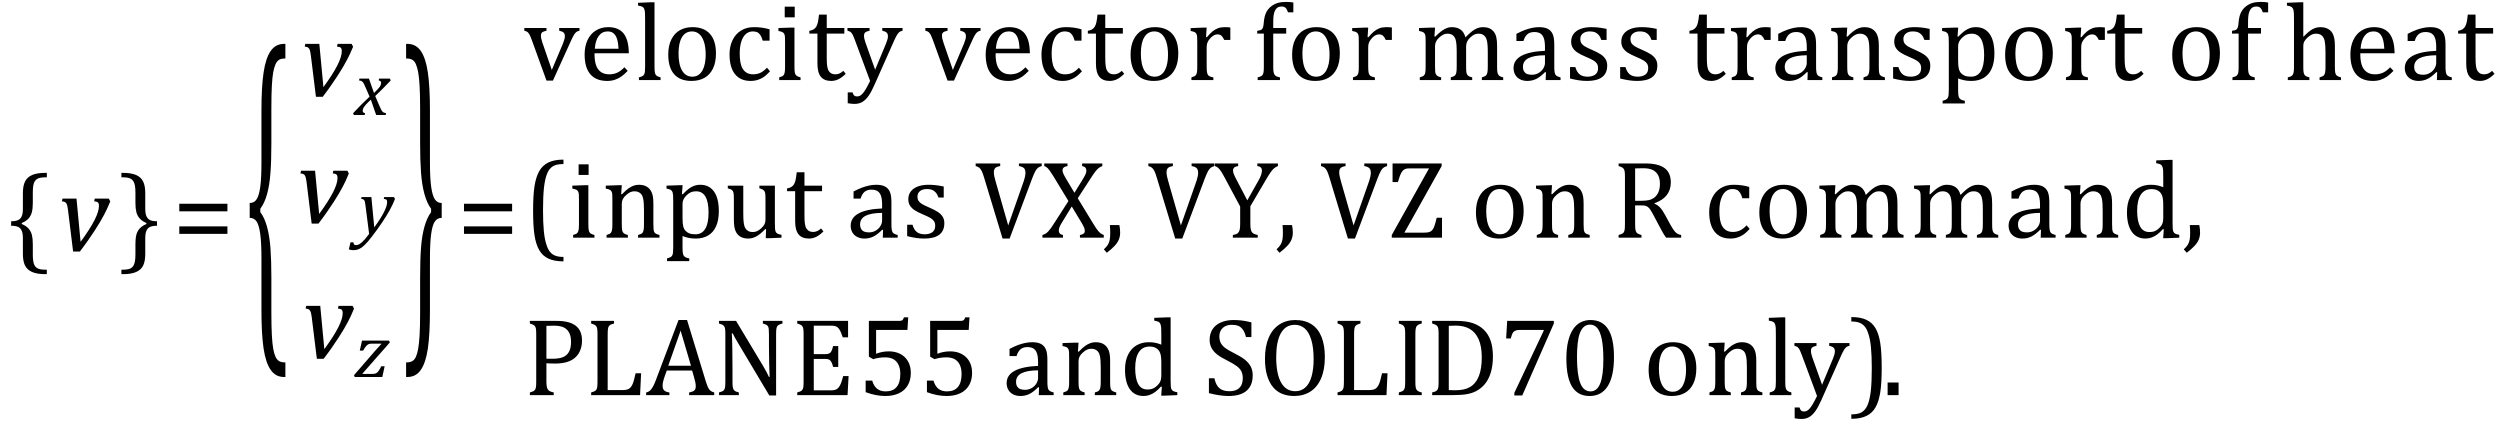 <?xml version="1.0" encoding="UTF-8" standalone="no"?><svg xmlns="http://www.w3.org/2000/svg" xmlns:xlink="http://www.w3.org/1999/xlink" stroke-dasharray="none" shape-rendering="auto" font-family="'Dialog'" width="448.813" text-rendering="auto" fill-opacity="1" contentScriptType="text/ecmascript" color-interpolation="auto" color-rendering="auto" preserveAspectRatio="xMidYMid meet" font-size="12" fill="black" stroke="black" image-rendering="auto" stroke-miterlimit="10" zoomAndPan="magnify" version="1.0" stroke-linecap="square" stroke-linejoin="miter" contentStyleType="text/css" font-style="normal" height="76" stroke-width="1" stroke-dashoffset="0" font-weight="normal" stroke-opacity="1" y="-31"><!--Converted from MathML using JEuclid--><defs id="genericDefs"/><g><g text-rendering="optimizeLegibility" transform="translate(1.078,45)" color-rendering="optimizeQuality" color-interpolation="linearRGB" image-rendering="optimizeQuality"><path d="M7.078 4.219 Q5.562 4.219 4.68 3.828 Q3.797 3.438 3.414 2.664 Q3.031 1.891 3.031 0.578 L3.031 -2.25 Q3.031 -3.109 2.812 -3.594 Q2.594 -4.078 2.156 -4.273 Q1.719 -4.469 0.922 -4.469 L0.922 -5.281 Q1.703 -5.281 2.148 -5.477 Q2.594 -5.672 2.812 -6.148 Q3.031 -6.625 3.031 -7.5 L3.031 -10.328 Q3.031 -11.625 3.414 -12.406 Q3.797 -13.188 4.68 -13.578 Q5.562 -13.969 7.078 -13.969 L7.328 -13.969 L7.328 -13.172 Q6.547 -13.172 6.164 -13.094 Q5.781 -13.016 5.539 -12.844 Q5.297 -12.672 5.141 -12.414 Q4.984 -12.156 4.898 -11.688 Q4.812 -11.219 4.812 -10.438 L4.812 -8.547 Q4.812 -7.562 4.641 -6.898 Q4.469 -6.234 4.031 -5.758 Q3.594 -5.281 2.828 -4.969 L2.828 -4.781 Q3.578 -4.484 4.031 -3.984 Q4.484 -3.484 4.648 -2.82 Q4.812 -2.156 4.812 -1.203 L4.812 0.688 Q4.812 1.469 4.898 1.938 Q4.984 2.406 5.141 2.672 Q5.297 2.938 5.539 3.102 Q5.781 3.266 6.164 3.344 Q6.547 3.422 7.328 3.422 L7.328 4.219 L7.078 4.219 Z" stroke="none"/></g><g text-rendering="optimizeLegibility" transform="translate(10.406,45)" color-rendering="optimizeQuality" color-interpolation="linearRGB" image-rendering="optimizeQuality"><path d="M9.125 -9.344 L9.391 -8.844 Q9.031 -7.984 8.836 -7.562 Q8.641 -7.141 8.312 -6.508 Q7.984 -5.875 7.578 -5.188 Q7.172 -4.5 6.656 -3.703 Q6.141 -2.906 5.484 -1.961 Q4.828 -1.016 3.938 0.156 L2.719 0.156 L1.812 -7.219 Q1.719 -7.938 1.617 -8.242 Q1.516 -8.547 1.32 -8.688 Q1.125 -8.828 0.703 -8.859 L0.812 -9.344 L3.328 -9.344 L4.062 -1.578 Q5.75 -3.891 6.555 -5.469 Q7.359 -7.047 7.359 -8.031 Q7.359 -8.5 7.164 -8.664 Q6.969 -8.828 6.5 -8.859 L6.609 -9.344 L9.125 -9.344 Z" stroke="none"/></g><g text-rendering="optimizeLegibility" transform="translate(21.375,45)" color-rendering="optimizeQuality" color-interpolation="linearRGB" image-rendering="optimizeQuality"><path d="M0.672 -13.969 Q2.188 -13.969 3.07 -13.578 Q3.953 -13.188 4.328 -12.406 Q4.703 -11.625 4.703 -10.328 L4.703 -7.5 Q4.703 -6.625 4.93 -6.148 Q5.156 -5.672 5.594 -5.477 Q6.031 -5.281 6.812 -5.281 L6.812 -4.469 Q6.031 -4.469 5.586 -4.273 Q5.141 -4.078 4.922 -3.594 Q4.703 -3.109 4.703 -2.25 L4.703 0.578 Q4.703 1.891 4.328 2.664 Q3.953 3.438 3.07 3.828 Q2.188 4.219 0.672 4.219 L0.422 4.219 L0.422 3.422 Q1.188 3.422 1.578 3.344 Q1.969 3.266 2.203 3.102 Q2.438 2.938 2.594 2.672 Q2.75 2.406 2.844 1.938 Q2.938 1.469 2.938 0.688 L2.938 -1.203 Q2.938 -2.188 3.102 -2.844 Q3.266 -3.5 3.711 -3.984 Q4.156 -4.469 4.906 -4.781 L4.906 -4.969 Q4.172 -5.266 3.719 -5.766 Q3.266 -6.266 3.102 -6.93 Q2.938 -7.594 2.938 -8.547 L2.938 -10.438 Q2.938 -11.219 2.844 -11.688 Q2.75 -12.156 2.594 -12.414 Q2.438 -12.672 2.203 -12.844 Q1.969 -13.016 1.578 -13.094 Q1.188 -13.172 0.422 -13.172 L0.422 -13.969 L0.672 -13.969 Z" stroke="none"/></g><g text-rendering="optimizeLegibility" transform="translate(30.969,45)" color-rendering="optimizeQuality" color-interpolation="linearRGB" image-rendering="optimizeQuality"><path d="M1.219 -7.062 L1.219 -8.422 L9.859 -8.422 L9.859 -7.062 L1.219 -7.062 ZM1.219 -3.016 L1.219 -4.359 L9.859 -4.359 L9.859 -3.016 L1.219 -3.016 Z" stroke="none"/></g><g text-rendering="optimizeLegibility" transform="translate(43.906,53.808) matrix(1,0,0,3.288,0,0)" color-rendering="optimizeQuality" color-interpolation="linearRGB" image-rendering="optimizeQuality"><path d="M7.078 4.219 Q5.562 4.219 4.68 3.828 Q3.797 3.438 3.414 2.664 Q3.031 1.891 3.031 0.578 L3.031 -2.25 Q3.031 -3.109 2.812 -3.594 Q2.594 -4.078 2.156 -4.273 Q1.719 -4.469 0.922 -4.469 L0.922 -5.281 Q1.703 -5.281 2.148 -5.477 Q2.594 -5.672 2.812 -6.148 Q3.031 -6.625 3.031 -7.5 L3.031 -10.328 Q3.031 -11.625 3.414 -12.406 Q3.797 -13.188 4.68 -13.578 Q5.562 -13.969 7.078 -13.969 L7.328 -13.969 L7.328 -13.172 Q6.547 -13.172 6.164 -13.094 Q5.781 -13.016 5.539 -12.844 Q5.297 -12.672 5.141 -12.414 Q4.984 -12.156 4.898 -11.688 Q4.812 -11.219 4.812 -10.438 L4.812 -8.547 Q4.812 -7.562 4.641 -6.898 Q4.469 -6.234 4.031 -5.758 Q3.594 -5.281 2.828 -4.969 L2.828 -4.781 Q3.578 -4.484 4.031 -3.984 Q4.484 -3.484 4.648 -2.82 Q4.812 -2.156 4.812 -1.203 L4.812 0.688 Q4.812 1.469 4.898 1.938 Q4.984 2.406 5.141 2.672 Q5.297 2.938 5.539 3.102 Q5.781 3.266 6.164 3.344 Q6.547 3.422 7.328 3.422 L7.328 4.219 L7.078 4.219 Z" stroke="none"/></g><g text-rendering="optimizeLegibility" transform="translate(54,17.225)" color-rendering="optimizeQuality" color-interpolation="linearRGB" image-rendering="optimizeQuality"><path d="M9.125 -9.344 L9.391 -8.844 Q9.031 -7.984 8.836 -7.562 Q8.641 -7.141 8.312 -6.508 Q7.984 -5.875 7.578 -5.188 Q7.172 -4.5 6.656 -3.703 Q6.141 -2.906 5.484 -1.961 Q4.828 -1.016 3.938 0.156 L2.719 0.156 L1.812 -7.219 Q1.719 -7.938 1.617 -8.242 Q1.516 -8.547 1.32 -8.688 Q1.125 -8.828 0.703 -8.859 L0.812 -9.344 L3.328 -9.344 L4.062 -1.578 Q5.75 -3.891 6.555 -5.469 Q7.359 -7.047 7.359 -8.031 Q7.359 -8.5 7.164 -8.664 Q6.969 -8.828 6.5 -8.859 L6.609 -9.344 L9.125 -9.344 Z" stroke="none"/></g><g text-rendering="optimizeLegibility" transform="translate(63.672,20.647)" color-rendering="optimizeQuality" color-interpolation="linearRGB" image-rendering="optimizeQuality"><path d="M6.469 -6.203 Q5.141 -4.781 3.688 -3.406 L4.328 -1.906 Q4.578 -1.312 4.727 -1.023 Q4.875 -0.734 5 -0.609 Q5.125 -0.484 5.25 -0.43 Q5.375 -0.375 5.641 -0.328 L5.562 0 L3.859 0 L2.906 -2.75 Q2.75 -2.609 2.477 -2.352 Q2.203 -2.094 1.953 -1.805 Q1.703 -1.516 1.602 -1.336 Q1.5 -1.156 1.469 -1.023 Q1.438 -0.891 1.438 -0.766 Q1.438 -0.578 1.539 -0.477 Q1.641 -0.375 1.875 -0.328 L1.797 0 L-0.156 0 L-0.281 -0.328 Q1.219 -1.938 2.672 -3.297 L2.016 -4.812 Q1.812 -5.281 1.695 -5.523 Q1.578 -5.766 1.461 -5.898 Q1.344 -6.031 1.195 -6.109 Q1.047 -6.188 0.781 -6.203 L0.859 -6.531 L2.562 -6.531 L3.469 -3.953 Q3.797 -4.266 4.102 -4.594 Q4.406 -4.922 4.531 -5.117 Q4.656 -5.312 4.703 -5.461 Q4.75 -5.609 4.75 -5.766 Q4.75 -6.141 4.312 -6.203 L4.375 -6.531 L6.328 -6.531 L6.469 -6.203 Z" stroke="none"/></g><g text-rendering="optimizeLegibility" transform="translate(53.234,39.991)" color-rendering="optimizeQuality" color-interpolation="linearRGB" image-rendering="optimizeQuality"><path d="M9.125 -9.344 L9.391 -8.844 Q9.031 -7.984 8.836 -7.562 Q8.641 -7.141 8.312 -6.508 Q7.984 -5.875 7.578 -5.188 Q7.172 -4.5 6.656 -3.703 Q6.141 -2.906 5.484 -1.961 Q4.828 -1.016 3.938 0.156 L2.719 0.156 L1.812 -7.219 Q1.719 -7.938 1.617 -8.242 Q1.516 -8.547 1.32 -8.688 Q1.125 -8.828 0.703 -8.859 L0.812 -9.344 L3.328 -9.344 L4.062 -1.578 Q5.75 -3.891 6.555 -5.469 Q7.359 -7.047 7.359 -8.031 Q7.359 -8.5 7.164 -8.664 Q6.969 -8.828 6.5 -8.859 L6.609 -9.344 L9.125 -9.344 Z" stroke="none"/></g><g text-rendering="optimizeLegibility" transform="translate(64.344,41.913)" color-rendering="optimizeQuality" color-interpolation="linearRGB" image-rendering="optimizeQuality"><path d="M1.266 -5.047 Q1.203 -5.562 1.141 -5.766 Q1.078 -5.969 0.938 -6.078 Q0.797 -6.188 0.5 -6.203 L0.562 -6.531 L2.328 -6.531 L2.844 -1.094 Q5.156 -4.266 5.156 -5.625 Q5.156 -5.953 5.016 -6.07 Q4.875 -6.188 4.547 -6.203 L4.625 -6.531 L6.391 -6.531 L6.562 -6.188 Q6.203 -5.25 5.641 -4.227 Q5.078 -3.203 4.266 -1.992 Q3.453 -0.781 2.453 0.516 Q1.688 1.531 1.156 2.031 Q0.766 2.422 0.422 2.625 Q0.078 2.828 -0.234 2.914 Q-0.547 3 -0.906 3 Q-1.094 3 -1.328 2.961 Q-1.562 2.922 -1.719 2.859 L-1.422 1.594 L-0.891 1.594 Q-0.891 1.812 -0.789 1.953 Q-0.688 2.094 -0.484 2.094 Q-0.266 2.094 -0.109 2.047 Q0.047 2 0.219 1.898 Q0.391 1.797 0.641 1.57 Q0.891 1.344 1.211 0.977 Q1.531 0.609 1.922 0.078 L1.266 -5.047 Z" stroke="none"/></g><g text-rendering="optimizeLegibility" transform="translate(54.164,64.257)" color-rendering="optimizeQuality" color-interpolation="linearRGB" image-rendering="optimizeQuality"><path d="M9.125 -9.344 L9.391 -8.844 Q9.031 -7.984 8.836 -7.562 Q8.641 -7.141 8.312 -6.508 Q7.984 -5.875 7.578 -5.188 Q7.172 -4.5 6.656 -3.703 Q6.141 -2.906 5.484 -1.961 Q4.828 -1.016 3.938 0.156 L2.719 0.156 L1.812 -7.219 Q1.719 -7.938 1.617 -8.242 Q1.516 -8.547 1.32 -8.688 Q1.125 -8.828 0.703 -8.859 L0.812 -9.344 L3.328 -9.344 L4.062 -1.578 Q5.75 -3.891 6.555 -5.469 Q7.359 -7.047 7.359 -8.031 Q7.359 -8.5 7.164 -8.664 Q6.969 -8.828 6.5 -8.859 L6.609 -9.344 L9.125 -9.344 Z" stroke="none"/></g><g text-rendering="optimizeLegibility" transform="translate(63.602,67.678)" color-rendering="optimizeQuality" color-interpolation="linearRGB" image-rendering="optimizeQuality"><path d="M5.453 -1.922 L5.031 0 L0.078 0 L-0.047 -0.328 L3.688 -4.641 Q4.484 -5.547 4.859 -5.938 L4.812 -5.984 L3.219 -5.984 Q2.859 -5.984 2.695 -5.938 Q2.531 -5.891 2.367 -5.766 Q2.203 -5.641 2.016 -5.406 Q1.828 -5.172 1.594 -4.734 L0.984 -4.734 L1.391 -6.531 L6.25 -6.531 L6.375 -6.188 L1.469 -0.609 L1.516 -0.547 L3.062 -0.547 Q3.469 -0.547 3.688 -0.594 Q3.906 -0.641 4.07 -0.766 Q4.234 -0.891 4.406 -1.141 Q4.578 -1.391 4.844 -1.922 L5.453 -1.922 Z" stroke="none"/></g><g text-rendering="optimizeLegibility" transform="translate(72.484,53.808) matrix(1,0,0,3.288,0,0)" color-rendering="optimizeQuality" color-interpolation="linearRGB" image-rendering="optimizeQuality"><path d="M0.672 -13.969 Q2.188 -13.969 3.07 -13.578 Q3.953 -13.188 4.328 -12.406 Q4.703 -11.625 4.703 -10.328 L4.703 -7.5 Q4.703 -6.625 4.93 -6.148 Q5.156 -5.672 5.594 -5.477 Q6.031 -5.281 6.812 -5.281 L6.812 -4.469 Q6.031 -4.469 5.586 -4.273 Q5.141 -4.078 4.922 -3.594 Q4.703 -3.109 4.703 -2.25 L4.703 0.578 Q4.703 1.891 4.328 2.664 Q3.953 3.438 3.07 3.828 Q2.188 4.219 0.672 4.219 L0.422 4.219 L0.422 3.422 Q1.188 3.422 1.578 3.344 Q1.969 3.266 2.203 3.102 Q2.438 2.938 2.594 2.672 Q2.75 2.406 2.844 1.938 Q2.938 1.469 2.938 0.688 L2.938 -1.203 Q2.938 -2.188 3.102 -2.844 Q3.266 -3.5 3.711 -3.984 Q4.156 -4.469 4.906 -4.781 L4.906 -4.969 Q4.172 -5.266 3.719 -5.766 Q3.266 -6.266 3.102 -6.93 Q2.938 -7.594 2.938 -8.547 L2.938 -10.438 Q2.938 -11.219 2.844 -11.688 Q2.75 -12.156 2.594 -12.414 Q2.438 -12.672 2.203 -12.844 Q1.969 -13.016 1.578 -13.094 Q1.188 -13.172 0.422 -13.172 L0.422 -13.969 L0.672 -13.969 Z" stroke="none"/></g><g text-rendering="optimizeLegibility" transform="translate(82.078,45)" color-rendering="optimizeQuality" color-interpolation="linearRGB" image-rendering="optimizeQuality"><path d="M1.219 -7.062 L1.219 -8.422 L9.859 -8.422 L9.859 -7.062 L1.219 -7.062 ZM1.219 -3.016 L1.219 -4.359 L9.859 -4.359 L9.859 -3.016 L1.219 -3.016 Z" stroke="none"/></g><g text-rendering="optimizeLegibility" transform="translate(93.938,14.374)" color-rendering="optimizeQuality" color-interpolation="linearRGB" image-rendering="optimizeQuality"><path d="M4.172 -9.344 L4.172 -8.859 Q3.719 -8.75 3.531 -8.656 Q3.344 -8.562 3.258 -8.406 Q3.172 -8.25 3.172 -7.984 Q3.172 -7.719 3.234 -7.43 Q3.297 -7.141 3.422 -6.766 L5.125 -1.812 L7.125 -6.547 Q7.312 -7.016 7.391 -7.32 Q7.469 -7.625 7.469 -7.891 Q7.469 -8.297 7.25 -8.516 Q7.031 -8.734 6.453 -8.859 L6.453 -9.344 L10.094 -9.344 L10.094 -8.859 Q9.719 -8.781 9.516 -8.617 Q9.312 -8.453 9.102 -8.109 Q8.891 -7.766 8.609 -7.141 L5.328 0.094 L4.172 0.094 L1.531 -7.203 Q1.25 -7.953 1.086 -8.227 Q0.922 -8.5 0.734 -8.641 Q0.547 -8.781 0.188 -8.859 L0.188 -9.344 L4.172 -9.344 ZM18.75 -1.656 Q18.125 -1 17.602 -0.633 Q17.078 -0.266 16.453 -0.055 Q15.828 0.156 15.078 0.156 Q13.062 0.156 12.039 -1.047 Q11.016 -2.25 11.016 -4.609 Q11.016 -6.062 11.539 -7.18 Q12.062 -8.297 13.031 -8.898 Q14 -9.5 15.25 -9.5 Q16.234 -9.5 16.93 -9.188 Q17.625 -8.875 18.039 -8.336 Q18.453 -7.797 18.688 -6.969 Q18.922 -6.141 18.953 -4.812 L12.797 -4.812 L12.797 -4.641 Q12.797 -3.484 13.055 -2.703 Q13.312 -1.922 13.906 -1.477 Q14.5 -1.031 15.438 -1.031 Q16.234 -1.031 16.875 -1.328 Q17.516 -1.625 18.156 -2.297 L18.75 -1.656 ZM17.109 -5.625 Q17.047 -6.688 16.844 -7.352 Q16.641 -8.016 16.234 -8.375 Q15.828 -8.734 15.156 -8.734 Q14.156 -8.734 13.555 -7.93 Q12.953 -7.125 12.844 -5.625 L17.109 -5.625 ZM23.562 -2.438 Q23.562 -1.609 23.641 -1.281 Q23.719 -0.953 23.938 -0.781 Q24.156 -0.609 24.656 -0.484 L24.656 0 L20.766 0 L20.766 -0.484 Q21.266 -0.609 21.453 -0.742 Q21.641 -0.875 21.727 -1.07 Q21.812 -1.266 21.844 -1.594 Q21.875 -1.922 21.875 -2.438 L21.875 -10.609 Q21.875 -11.547 21.859 -11.922 Q21.844 -12.297 21.781 -12.555 Q21.719 -12.812 21.609 -12.961 Q21.5 -13.109 21.305 -13.195 Q21.109 -13.281 20.609 -13.375 L20.609 -13.875 L22.969 -13.969 L23.562 -13.969 L23.562 -2.438 ZM30.203 0.156 Q28.172 0.156 27.102 -1.039 Q26.031 -2.234 26.031 -4.578 Q26.031 -6.188 26.594 -7.305 Q27.156 -8.422 28.133 -8.961 Q29.109 -9.5 30.359 -9.5 Q32.438 -9.5 33.516 -8.289 Q34.594 -7.078 34.594 -4.797 Q34.594 -3.172 34.055 -2.062 Q33.516 -0.953 32.531 -0.398 Q31.547 0.156 30.203 0.156 ZM27.875 -4.781 Q27.875 -2.781 28.516 -1.695 Q29.156 -0.609 30.344 -0.609 Q31 -0.609 31.461 -0.93 Q31.922 -1.25 32.203 -1.789 Q32.484 -2.328 32.617 -3.031 Q32.75 -3.734 32.75 -4.516 Q32.75 -5.953 32.43 -6.898 Q32.109 -7.844 31.562 -8.289 Q31.016 -8.734 30.312 -8.734 Q29.125 -8.734 28.5 -7.711 Q27.875 -6.688 27.875 -4.781 ZM44.219 -9.109 L44.219 -7.078 L42.984 -7.078 Q42.812 -7.703 42.57 -8.07 Q42.328 -8.438 42.008 -8.586 Q41.688 -8.734 41.203 -8.734 Q40.516 -8.734 39.992 -8.297 Q39.469 -7.859 39.164 -6.961 Q38.859 -6.062 38.859 -4.75 Q38.859 -3.922 38.977 -3.234 Q39.094 -2.547 39.375 -2.062 Q39.656 -1.578 40.125 -1.305 Q40.594 -1.031 41.281 -1.031 Q41.953 -1.031 42.539 -1.289 Q43.125 -1.547 43.75 -2.219 L44.297 -1.578 Q43.797 -1.031 43.422 -0.734 Q43.047 -0.438 42.609 -0.234 Q42.172 -0.031 41.75 0.062 Q41.328 0.156 40.828 0.156 Q38.984 0.156 38.008 -1.07 Q37.031 -2.297 37.031 -4.609 Q37.031 -6.062 37.578 -7.18 Q38.125 -8.297 39.109 -8.898 Q40.094 -9.5 41.375 -9.5 Q42.188 -9.5 42.867 -9.406 Q43.547 -9.312 44.219 -9.109 ZM48.734 -13.172 L48.734 -11.266 L46.938 -11.266 L46.938 -13.172 L48.734 -13.172 ZM45.953 -0.484 Q46.328 -0.594 46.492 -0.68 Q46.656 -0.766 46.766 -0.922 Q46.875 -1.078 46.938 -1.406 Q47 -1.734 47 -2.406 L47 -6.672 Q47 -7.297 46.984 -7.68 Q46.969 -8.062 46.852 -8.289 Q46.734 -8.516 46.492 -8.625 Q46.25 -8.734 45.812 -8.812 L45.812 -9.344 L48.094 -9.422 L48.688 -9.422 L48.688 -2.438 Q48.688 -1.609 48.766 -1.281 Q48.844 -0.953 49.062 -0.781 Q49.281 -0.609 49.781 -0.484 L49.781 0 L45.953 0 L45.953 -0.484 ZM51.359 -8.844 Q51.844 -8.922 52.148 -9.117 Q52.453 -9.312 52.625 -9.625 Q52.797 -9.938 52.898 -10.398 Q53 -10.859 53.094 -11.75 L54.484 -11.75 L54.484 -9.344 L57.641 -9.344 L57.641 -8.344 L54.484 -8.344 L54.484 -4 Q54.484 -3.062 54.562 -2.5 Q54.641 -1.938 54.859 -1.617 Q55.078 -1.297 55.352 -1.164 Q55.625 -1.031 56.047 -1.031 Q56.438 -1.031 56.781 -1.188 Q57.125 -1.344 57.453 -1.656 L57.891 -1.125 Q57.203 -0.453 56.586 -0.148 Q55.969 0.156 55.297 0.156 Q54.031 0.156 53.422 -0.594 Q52.812 -1.344 52.812 -2.938 L52.812 -8.344 L51.359 -8.344 L51.359 -8.844 ZM63.078 0.797 Q62.547 2.016 62.039 2.766 Q61.531 3.516 60.922 3.898 Q60.312 4.281 59.469 4.281 Q58.922 4.281 58.25 4.156 L58.25 2.219 L59.125 2.219 Q59.234 2.625 59.414 2.781 Q59.594 2.938 59.922 2.938 Q60.219 2.938 60.445 2.82 Q60.672 2.703 60.922 2.43 Q61.172 2.156 61.508 1.594 Q61.844 1.031 62.266 0.156 L59.531 -7.203 Q59.266 -7.906 59.109 -8.195 Q58.953 -8.484 58.766 -8.625 Q58.578 -8.766 58.203 -8.859 L58.203 -9.344 L62.172 -9.344 L62.172 -8.859 Q61.719 -8.75 61.531 -8.648 Q61.344 -8.547 61.258 -8.383 Q61.172 -8.219 61.172 -7.969 Q61.172 -7.703 61.234 -7.422 Q61.297 -7.141 61.422 -6.766 L63.172 -1.859 L65.125 -6.547 Q65.281 -6.938 65.375 -7.266 Q65.469 -7.594 65.469 -7.875 Q65.469 -8.297 65.242 -8.516 Q65.016 -8.734 64.453 -8.859 L64.453 -9.344 L68.094 -9.344 L68.094 -8.859 Q67.719 -8.781 67.516 -8.617 Q67.312 -8.453 67.102 -8.109 Q66.891 -7.766 66.609 -7.141 L63.078 0.797 ZM76.172 -9.344 L76.172 -8.859 Q75.719 -8.75 75.531 -8.656 Q75.344 -8.562 75.258 -8.406 Q75.172 -8.25 75.172 -7.984 Q75.172 -7.719 75.234 -7.43 Q75.297 -7.141 75.422 -6.766 L77.125 -1.812 L79.125 -6.547 Q79.312 -7.016 79.391 -7.32 Q79.469 -7.625 79.469 -7.891 Q79.469 -8.297 79.25 -8.516 Q79.031 -8.734 78.453 -8.859 L78.453 -9.344 L82.094 -9.344 L82.094 -8.859 Q81.719 -8.781 81.516 -8.617 Q81.312 -8.453 81.102 -8.109 Q80.891 -7.766 80.609 -7.141 L77.328 0.094 L76.172 0.094 L73.531 -7.203 Q73.25 -7.953 73.086 -8.227 Q72.922 -8.5 72.734 -8.641 Q72.547 -8.781 72.188 -8.859 L72.188 -9.344 L76.172 -9.344 ZM90.75 -1.656 Q90.125 -1 89.602 -0.633 Q89.078 -0.266 88.453 -0.055 Q87.828 0.156 87.078 0.156 Q85.062 0.156 84.039 -1.047 Q83.016 -2.25 83.016 -4.609 Q83.016 -6.062 83.539 -7.18 Q84.062 -8.297 85.031 -8.898 Q86 -9.5 87.25 -9.5 Q88.234 -9.5 88.93 -9.188 Q89.625 -8.875 90.039 -8.336 Q90.453 -7.797 90.688 -6.969 Q90.922 -6.141 90.953 -4.812 L84.797 -4.812 L84.797 -4.641 Q84.797 -3.484 85.055 -2.703 Q85.312 -1.922 85.906 -1.477 Q86.5 -1.031 87.438 -1.031 Q88.234 -1.031 88.875 -1.328 Q89.516 -1.625 90.156 -2.297 L90.75 -1.656 ZM89.109 -5.625 Q89.047 -6.688 88.844 -7.352 Q88.641 -8.016 88.234 -8.375 Q87.828 -8.734 87.156 -8.734 Q86.156 -8.734 85.555 -7.93 Q84.953 -7.125 84.844 -5.625 L89.109 -5.625 ZM100.219 -9.109 L100.219 -7.078 L98.984 -7.078 Q98.812 -7.703 98.57 -8.07 Q98.328 -8.438 98.008 -8.586 Q97.688 -8.734 97.203 -8.734 Q96.516 -8.734 95.992 -8.297 Q95.469 -7.859 95.164 -6.961 Q94.859 -6.062 94.859 -4.75 Q94.859 -3.922 94.977 -3.234 Q95.094 -2.547 95.375 -2.062 Q95.656 -1.578 96.125 -1.305 Q96.594 -1.031 97.281 -1.031 Q97.953 -1.031 98.539 -1.289 Q99.125 -1.547 99.75 -2.219 L100.297 -1.578 Q99.797 -1.031 99.422 -0.734 Q99.047 -0.438 98.609 -0.234 Q98.172 -0.031 97.75 0.062 Q97.328 0.156 96.828 0.156 Q94.984 0.156 94.008 -1.07 Q93.031 -2.297 93.031 -4.609 Q93.031 -6.062 93.578 -7.18 Q94.125 -8.297 95.109 -8.898 Q96.094 -9.5 97.375 -9.5 Q98.188 -9.5 98.867 -9.406 Q99.547 -9.312 100.219 -9.109 ZM101.359 -8.844 Q101.844 -8.922 102.148 -9.117 Q102.453 -9.312 102.625 -9.625 Q102.797 -9.938 102.898 -10.398 Q103 -10.859 103.094 -11.75 L104.484 -11.75 L104.484 -9.344 L107.641 -9.344 L107.641 -8.344 L104.484 -8.344 L104.484 -4 Q104.484 -3.062 104.562 -2.5 Q104.641 -1.938 104.859 -1.617 Q105.078 -1.297 105.352 -1.164 Q105.625 -1.031 106.047 -1.031 Q106.438 -1.031 106.781 -1.188 Q107.125 -1.344 107.453 -1.656 L107.891 -1.125 Q107.203 -0.453 106.586 -0.148 Q105.969 0.156 105.297 0.156 Q104.031 0.156 103.422 -0.594 Q102.812 -1.344 102.812 -2.938 L102.812 -8.344 L101.359 -8.344 L101.359 -8.844 ZM113.203 0.156 Q111.172 0.156 110.102 -1.039 Q109.031 -2.234 109.031 -4.578 Q109.031 -6.188 109.594 -7.305 Q110.156 -8.422 111.133 -8.961 Q112.109 -9.5 113.359 -9.5 Q115.438 -9.5 116.516 -8.289 Q117.594 -7.078 117.594 -4.797 Q117.594 -3.172 117.055 -2.062 Q116.516 -0.953 115.531 -0.398 Q114.547 0.156 113.203 0.156 ZM110.875 -4.781 Q110.875 -2.781 111.516 -1.695 Q112.156 -0.609 113.344 -0.609 Q114 -0.609 114.461 -0.93 Q114.922 -1.25 115.203 -1.789 Q115.484 -2.328 115.617 -3.031 Q115.75 -3.734 115.75 -4.516 Q115.75 -5.953 115.43 -6.898 Q115.109 -7.844 114.562 -8.289 Q114.016 -8.734 113.312 -8.734 Q112.125 -8.734 111.5 -7.711 Q110.875 -6.688 110.875 -4.781 ZM122.578 -7.719 L122.719 -7.688 Q123.266 -8.344 123.719 -8.719 Q124.172 -9.094 124.703 -9.297 Q125.234 -9.5 125.922 -9.5 Q126.484 -9.5 126.938 -9.438 L126.938 -7.203 L125.844 -7.203 Q125.609 -7.719 125.344 -7.961 Q125.078 -8.203 124.609 -8.203 Q124.266 -8.203 123.922 -8 Q123.578 -7.797 123.25 -7.406 Q122.922 -7.016 122.805 -6.672 Q122.688 -6.328 122.688 -5.859 L122.688 -2.438 Q122.688 -1.547 122.789 -1.211 Q122.891 -0.875 123.141 -0.719 Q123.391 -0.562 123.891 -0.484 L123.891 0 L119.953 0 L119.953 -0.484 Q120.328 -0.594 120.492 -0.68 Q120.656 -0.766 120.773 -0.922 Q120.891 -1.078 120.945 -1.406 Q121 -1.734 121 -2.406 L121 -6.672 Q121 -7.297 120.984 -7.68 Q120.969 -8.062 120.852 -8.289 Q120.734 -8.516 120.492 -8.625 Q120.25 -8.734 119.812 -8.812 L119.812 -9.328 L122.094 -9.422 L122.688 -9.422 L122.578 -7.719 ZM136.969 -8.344 L134.641 -8.344 L134.641 -2.438 Q134.641 -1.781 134.703 -1.453 Q134.766 -1.125 134.883 -0.953 Q135 -0.781 135.203 -0.68 Q135.406 -0.578 135.844 -0.484 L135.844 0 L131.844 0 L131.844 -0.484 Q132.281 -0.594 132.469 -0.703 Q132.656 -0.812 132.758 -0.977 Q132.859 -1.141 132.906 -1.453 Q132.953 -1.766 132.953 -2.438 L132.953 -8.344 L131.766 -8.344 L131.766 -8.844 Q132.141 -8.906 132.266 -8.938 Q132.391 -8.969 132.5 -9.039 Q132.609 -9.109 132.695 -9.234 Q132.781 -9.359 132.844 -9.609 Q132.906 -9.859 132.938 -10.312 Q133.031 -11.375 133.328 -12.039 Q133.625 -12.703 134.195 -13.172 Q134.766 -13.641 135.414 -13.836 Q136.062 -14.031 136.953 -14.031 Q137.719 -14.031 138.25 -13.922 L138.25 -12.156 L137.297 -12.156 Q137.109 -12.719 136.859 -12.961 Q136.609 -13.203 136.156 -13.203 Q135.828 -13.203 135.609 -13.117 Q135.391 -13.031 135.211 -12.844 Q135.031 -12.656 134.898 -12.344 Q134.766 -12.031 134.703 -11.57 Q134.641 -11.109 134.641 -10.359 L134.641 -9.344 L136.969 -9.344 L136.969 -8.344 ZM142.203 0.156 Q140.172 0.156 139.102 -1.039 Q138.031 -2.234 138.031 -4.578 Q138.031 -6.188 138.594 -7.305 Q139.156 -8.422 140.133 -8.961 Q141.109 -9.5 142.359 -9.5 Q144.438 -9.5 145.516 -8.289 Q146.594 -7.078 146.594 -4.797 Q146.594 -3.172 146.055 -2.062 Q145.516 -0.953 144.531 -0.398 Q143.547 0.156 142.203 0.156 ZM139.875 -4.781 Q139.875 -2.781 140.516 -1.695 Q141.156 -0.609 142.344 -0.609 Q143 -0.609 143.461 -0.93 Q143.922 -1.25 144.203 -1.789 Q144.484 -2.328 144.617 -3.031 Q144.75 -3.734 144.75 -4.516 Q144.75 -5.953 144.43 -6.898 Q144.109 -7.844 143.562 -8.289 Q143.016 -8.734 142.312 -8.734 Q141.125 -8.734 140.5 -7.711 Q139.875 -6.688 139.875 -4.781 ZM151.578 -7.719 L151.719 -7.688 Q152.266 -8.344 152.719 -8.719 Q153.172 -9.094 153.703 -9.297 Q154.234 -9.5 154.922 -9.5 Q155.484 -9.5 155.938 -9.438 L155.938 -7.203 L154.844 -7.203 Q154.609 -7.719 154.344 -7.961 Q154.078 -8.203 153.609 -8.203 Q153.266 -8.203 152.922 -8 Q152.578 -7.797 152.25 -7.406 Q151.922 -7.016 151.805 -6.672 Q151.688 -6.328 151.688 -5.859 L151.688 -2.438 Q151.688 -1.547 151.789 -1.211 Q151.891 -0.875 152.141 -0.719 Q152.391 -0.562 152.891 -0.484 L152.891 0 L148.953 0 L148.953 -0.484 Q149.328 -0.594 149.492 -0.68 Q149.656 -0.766 149.773 -0.922 Q149.891 -1.078 149.945 -1.406 Q150 -1.734 150 -2.406 L150 -6.672 Q150 -7.297 149.984 -7.68 Q149.969 -8.062 149.852 -8.289 Q149.734 -8.516 149.492 -8.625 Q149.25 -8.734 148.812 -8.812 L148.812 -9.328 L151.094 -9.422 L151.688 -9.422 L151.578 -7.719 ZM163.578 -7.828 L163.719 -7.797 Q164.312 -8.375 164.688 -8.672 Q165.062 -8.969 165.414 -9.156 Q165.766 -9.344 166.07 -9.422 Q166.375 -9.5 166.703 -9.5 Q167.672 -9.5 168.289 -9.047 Q168.906 -8.594 169.141 -7.672 Q169.875 -8.406 170.328 -8.758 Q170.781 -9.109 171.258 -9.305 Q171.734 -9.5 172.281 -9.5 Q172.938 -9.5 173.406 -9.305 Q173.875 -9.109 174.203 -8.719 Q174.531 -8.328 174.68 -7.727 Q174.828 -7.125 174.828 -6.125 L174.828 -2.438 Q174.828 -1.703 174.883 -1.422 Q174.938 -1.141 175.031 -0.984 Q175.125 -0.828 175.305 -0.711 Q175.484 -0.594 175.922 -0.484 L175.922 0 L172.094 0 L172.094 -0.484 Q172.469 -0.594 172.633 -0.68 Q172.797 -0.766 172.914 -0.922 Q173.031 -1.078 173.094 -1.406 Q173.156 -1.734 173.156 -2.406 L173.156 -4.969 Q173.156 -5.797 173.109 -6.336 Q173.062 -6.875 172.969 -7.195 Q172.875 -7.516 172.75 -7.703 Q172.625 -7.891 172.453 -8.031 Q172.281 -8.172 172.062 -8.25 Q171.844 -8.328 171.469 -8.328 Q171.078 -8.328 170.742 -8.172 Q170.406 -8.016 170.008 -7.641 Q169.609 -7.266 169.438 -6.891 Q169.266 -6.516 169.266 -6 L169.266 -2.438 Q169.266 -1.703 169.312 -1.422 Q169.359 -1.141 169.453 -0.984 Q169.547 -0.828 169.727 -0.711 Q169.906 -0.594 170.359 -0.484 L170.359 0 L166.516 0 L166.516 -0.484 Q166.891 -0.594 167.062 -0.68 Q167.234 -0.766 167.344 -0.922 Q167.453 -1.078 167.516 -1.406 Q167.578 -1.734 167.578 -2.406 L167.578 -4.969 Q167.578 -5.828 167.531 -6.375 Q167.484 -6.922 167.383 -7.258 Q167.281 -7.594 167.117 -7.797 Q166.953 -8 166.789 -8.109 Q166.625 -8.219 166.398 -8.273 Q166.172 -8.328 165.891 -8.328 Q165.484 -8.328 165.133 -8.141 Q164.781 -7.953 164.414 -7.617 Q164.047 -7.281 163.867 -6.906 Q163.688 -6.531 163.688 -6.109 L163.688 -2.438 Q163.688 -1.891 163.711 -1.594 Q163.734 -1.297 163.805 -1.133 Q163.875 -0.969 163.969 -0.867 Q164.062 -0.766 164.242 -0.672 Q164.422 -0.578 164.781 -0.484 L164.781 0 L160.953 0 L160.953 -0.484 Q161.328 -0.594 161.492 -0.68 Q161.656 -0.766 161.773 -0.922 Q161.891 -1.078 161.945 -1.406 Q162 -1.734 162 -2.406 L162 -6.672 Q162 -7.297 161.984 -7.68 Q161.969 -8.062 161.852 -8.289 Q161.734 -8.516 161.492 -8.625 Q161.25 -8.734 160.812 -8.812 L160.812 -9.344 L163.094 -9.422 L163.688 -9.422 L163.578 -7.828 ZM183.594 -1.391 L183.453 -1.438 Q182.594 -0.562 181.852 -0.203 Q181.109 0.156 180.266 0.156 Q179.516 0.156 178.953 -0.133 Q178.391 -0.422 178.086 -0.945 Q177.781 -1.469 177.781 -2.156 Q177.781 -3.578 179.195 -4.352 Q180.609 -5.125 183.422 -5.25 L183.422 -5.891 Q183.422 -6.906 183.227 -7.492 Q183.031 -8.078 182.617 -8.352 Q182.203 -8.625 181.5 -8.625 Q180.734 -8.625 180.266 -8.227 Q179.797 -7.828 179.562 -7.016 L178.297 -7.016 L178.297 -8.297 Q179.234 -8.781 179.859 -9.008 Q180.484 -9.234 181.109 -9.367 Q181.734 -9.5 182.375 -9.5 Q183.344 -9.5 183.93 -9.195 Q184.516 -8.891 184.805 -8.258 Q185.094 -7.625 185.094 -6.344 L185.094 -2.938 Q185.094 -2.219 185.102 -1.922 Q185.109 -1.625 185.164 -1.367 Q185.219 -1.109 185.312 -0.961 Q185.406 -0.812 185.602 -0.703 Q185.797 -0.594 186.219 -0.484 L186.219 0 L183.547 0 L183.594 -1.391 ZM183.422 -4.453 Q181.438 -4.438 180.453 -3.93 Q179.469 -3.422 179.469 -2.391 Q179.469 -1.844 179.695 -1.516 Q179.922 -1.188 180.266 -1.07 Q180.609 -0.953 181.078 -0.953 Q181.734 -0.953 182.281 -1.273 Q182.828 -1.594 183.125 -2.094 Q183.422 -2.594 183.422 -3.078 L183.422 -4.453 ZM194.484 -7.203 L193.547 -7.203 Q193.344 -7.781 193.047 -8.117 Q192.75 -8.453 192.383 -8.594 Q192.016 -8.734 191.469 -8.734 Q190.688 -8.734 190.227 -8.367 Q189.766 -8 189.766 -7.359 Q189.766 -6.922 189.953 -6.625 Q190.141 -6.328 190.531 -6.078 Q190.922 -5.828 191.906 -5.406 Q192.906 -4.969 193.445 -4.609 Q193.984 -4.25 194.289 -3.773 Q194.594 -3.297 194.594 -2.625 Q194.594 -1.859 194.336 -1.328 Q194.078 -0.797 193.594 -0.469 Q193.109 -0.141 192.453 0.008 Q191.797 0.156 191.016 0.156 Q190.188 0.156 189.422 0.031 Q188.656 -0.094 187.922 -0.281 L187.922 -2.328 L188.875 -2.328 Q189.141 -1.422 189.656 -1.016 Q190.172 -0.609 191.078 -0.609 Q191.438 -0.609 191.773 -0.688 Q192.109 -0.766 192.375 -0.938 Q192.641 -1.109 192.797 -1.398 Q192.953 -1.688 192.953 -2.125 Q192.953 -2.625 192.758 -2.938 Q192.562 -3.25 192.148 -3.508 Q191.734 -3.766 190.703 -4.203 Q189.812 -4.578 189.273 -4.93 Q188.734 -5.281 188.43 -5.758 Q188.125 -6.234 188.125 -6.891 Q188.125 -7.703 188.562 -8.289 Q189 -8.875 189.82 -9.188 Q190.641 -9.5 191.734 -9.5 Q192.375 -9.5 192.977 -9.438 Q193.578 -9.375 194.484 -9.188 L194.484 -7.203 ZM203.484 -7.203 L202.547 -7.203 Q202.344 -7.781 202.047 -8.117 Q201.75 -8.453 201.383 -8.594 Q201.016 -8.734 200.469 -8.734 Q199.688 -8.734 199.227 -8.367 Q198.766 -8 198.766 -7.359 Q198.766 -6.922 198.953 -6.625 Q199.141 -6.328 199.531 -6.078 Q199.922 -5.828 200.906 -5.406 Q201.906 -4.969 202.445 -4.609 Q202.984 -4.25 203.289 -3.773 Q203.594 -3.297 203.594 -2.625 Q203.594 -1.859 203.336 -1.328 Q203.078 -0.797 202.594 -0.469 Q202.109 -0.141 201.453 0.008 Q200.797 0.156 200.016 0.156 Q199.188 0.156 198.422 0.031 Q197.656 -0.094 196.922 -0.281 L196.922 -2.328 L197.875 -2.328 Q198.141 -1.422 198.656 -1.016 Q199.172 -0.609 200.078 -0.609 Q200.438 -0.609 200.773 -0.688 Q201.109 -0.766 201.375 -0.938 Q201.641 -1.109 201.797 -1.398 Q201.953 -1.688 201.953 -2.125 Q201.953 -2.625 201.758 -2.938 Q201.562 -3.25 201.148 -3.508 Q200.734 -3.766 199.703 -4.203 Q198.812 -4.578 198.273 -4.93 Q197.734 -5.281 197.43 -5.758 Q197.125 -6.234 197.125 -6.891 Q197.125 -7.703 197.562 -8.289 Q198 -8.875 198.82 -9.188 Q199.641 -9.5 200.734 -9.5 Q201.375 -9.5 201.977 -9.438 Q202.578 -9.375 203.484 -9.188 L203.484 -7.203 ZM209.359 -8.844 Q209.844 -8.922 210.148 -9.117 Q210.453 -9.312 210.625 -9.625 Q210.797 -9.938 210.898 -10.398 Q211 -10.859 211.094 -11.75 L212.484 -11.75 L212.484 -9.344 L215.641 -9.344 L215.641 -8.344 L212.484 -8.344 L212.484 -4 Q212.484 -3.062 212.562 -2.5 Q212.641 -1.938 212.859 -1.617 Q213.078 -1.297 213.352 -1.164 Q213.625 -1.031 214.047 -1.031 Q214.438 -1.031 214.781 -1.188 Q215.125 -1.344 215.453 -1.656 L215.891 -1.125 Q215.203 -0.453 214.586 -0.148 Q213.969 0.156 213.297 0.156 Q212.031 0.156 211.422 -0.594 Q210.812 -1.344 210.812 -2.938 L210.812 -8.344 L209.359 -8.344 L209.359 -8.844 ZM219.578 -7.719 L219.719 -7.688 Q220.266 -8.344 220.719 -8.719 Q221.172 -9.094 221.703 -9.297 Q222.234 -9.5 222.922 -9.5 Q223.484 -9.5 223.938 -9.438 L223.938 -7.203 L222.844 -7.203 Q222.609 -7.719 222.344 -7.961 Q222.078 -8.203 221.609 -8.203 Q221.266 -8.203 220.922 -8 Q220.578 -7.797 220.25 -7.406 Q219.922 -7.016 219.805 -6.672 Q219.688 -6.328 219.688 -5.859 L219.688 -2.438 Q219.688 -1.547 219.789 -1.211 Q219.891 -0.875 220.141 -0.719 Q220.391 -0.562 220.891 -0.484 L220.891 0 L216.953 0 L216.953 -0.484 Q217.328 -0.594 217.492 -0.68 Q217.656 -0.766 217.773 -0.922 Q217.891 -1.078 217.945 -1.406 Q218 -1.734 218 -2.406 L218 -6.672 Q218 -7.297 217.984 -7.68 Q217.969 -8.062 217.852 -8.289 Q217.734 -8.516 217.492 -8.625 Q217.25 -8.734 216.812 -8.812 L216.812 -9.328 L219.094 -9.422 L219.688 -9.422 L219.578 -7.719 ZM230.594 -1.391 L230.453 -1.438 Q229.594 -0.562 228.852 -0.203 Q228.109 0.156 227.266 0.156 Q226.516 0.156 225.953 -0.133 Q225.391 -0.422 225.086 -0.945 Q224.781 -1.469 224.781 -2.156 Q224.781 -3.578 226.195 -4.352 Q227.609 -5.125 230.422 -5.25 L230.422 -5.891 Q230.422 -6.906 230.227 -7.492 Q230.031 -8.078 229.617 -8.352 Q229.203 -8.625 228.5 -8.625 Q227.734 -8.625 227.266 -8.227 Q226.797 -7.828 226.562 -7.016 L225.297 -7.016 L225.297 -8.297 Q226.234 -8.781 226.859 -9.008 Q227.484 -9.234 228.109 -9.367 Q228.734 -9.5 229.375 -9.5 Q230.344 -9.5 230.93 -9.195 Q231.516 -8.891 231.805 -8.258 Q232.094 -7.625 232.094 -6.344 L232.094 -2.938 Q232.094 -2.219 232.102 -1.922 Q232.109 -1.625 232.164 -1.367 Q232.219 -1.109 232.312 -0.961 Q232.406 -0.812 232.602 -0.703 Q232.797 -0.594 233.219 -0.484 L233.219 0 L230.547 0 L230.594 -1.391 ZM230.422 -4.453 Q228.438 -4.438 227.453 -3.93 Q226.469 -3.422 226.469 -2.391 Q226.469 -1.844 226.695 -1.516 Q226.922 -1.188 227.266 -1.07 Q227.609 -0.953 228.078 -0.953 Q228.734 -0.953 229.281 -1.273 Q229.828 -1.594 230.125 -2.094 Q230.422 -2.594 230.422 -3.078 L230.422 -4.453 ZM244.453 0 L240.609 0 L240.609 -0.484 Q241 -0.594 241.164 -0.68 Q241.328 -0.766 241.438 -0.922 Q241.547 -1.078 241.609 -1.406 Q241.672 -1.734 241.672 -2.406 L241.672 -4.969 Q241.672 -5.641 241.633 -6.203 Q241.594 -6.766 241.5 -7.117 Q241.406 -7.469 241.281 -7.672 Q241.156 -7.875 240.969 -8.016 Q240.781 -8.156 240.547 -8.242 Q240.312 -8.328 239.938 -8.328 Q239.562 -8.328 239.219 -8.172 Q238.875 -8.016 238.461 -7.648 Q238.047 -7.281 237.867 -6.914 Q237.688 -6.547 237.688 -6.078 L237.688 -2.438 Q237.688 -1.609 237.766 -1.281 Q237.844 -0.953 238.062 -0.781 Q238.281 -0.609 238.781 -0.484 L238.781 0 L234.953 0 L234.953 -0.484 Q235.328 -0.594 235.492 -0.68 Q235.656 -0.766 235.766 -0.922 Q235.875 -1.078 235.938 -1.406 Q236 -1.734 236 -2.406 L236 -6.672 Q236 -7.297 235.984 -7.68 Q235.969 -8.062 235.852 -8.289 Q235.734 -8.516 235.492 -8.625 Q235.25 -8.734 234.812 -8.812 L234.812 -9.344 L237.094 -9.422 L237.688 -9.422 L237.578 -7.828 L237.719 -7.797 Q238.438 -8.531 238.883 -8.844 Q239.328 -9.156 239.781 -9.328 Q240.234 -9.5 240.75 -9.5 Q241.281 -9.5 241.695 -9.375 Q242.109 -9.25 242.422 -8.992 Q242.734 -8.734 242.945 -8.359 Q243.156 -7.984 243.258 -7.461 Q243.359 -6.938 243.359 -6.125 L243.359 -2.438 Q243.359 -1.766 243.398 -1.461 Q243.438 -1.156 243.531 -0.992 Q243.625 -0.828 243.812 -0.719 Q244 -0.609 244.453 -0.484 L244.453 0 ZM252.484 -7.203 L251.547 -7.203 Q251.344 -7.781 251.047 -8.117 Q250.75 -8.453 250.383 -8.594 Q250.016 -8.734 249.469 -8.734 Q248.688 -8.734 248.227 -8.367 Q247.766 -8 247.766 -7.359 Q247.766 -6.922 247.953 -6.625 Q248.141 -6.328 248.531 -6.078 Q248.922 -5.828 249.906 -5.406 Q250.906 -4.969 251.445 -4.609 Q251.984 -4.25 252.289 -3.773 Q252.594 -3.297 252.594 -2.625 Q252.594 -1.859 252.336 -1.328 Q252.078 -0.797 251.594 -0.469 Q251.109 -0.141 250.453 0.008 Q249.797 0.156 249.016 0.156 Q248.188 0.156 247.422 0.031 Q246.656 -0.094 245.922 -0.281 L245.922 -2.328 L246.875 -2.328 Q247.141 -1.422 247.656 -1.016 Q248.172 -0.609 249.078 -0.609 Q249.438 -0.609 249.773 -0.688 Q250.109 -0.766 250.375 -0.938 Q250.641 -1.109 250.797 -1.398 Q250.953 -1.688 250.953 -2.125 Q250.953 -2.625 250.758 -2.938 Q250.562 -3.25 250.148 -3.508 Q249.734 -3.766 248.703 -4.203 Q247.812 -4.578 247.273 -4.93 Q246.734 -5.281 246.43 -5.758 Q246.125 -6.234 246.125 -6.891 Q246.125 -7.703 246.562 -8.289 Q247 -8.875 247.82 -9.188 Q248.641 -9.5 249.734 -9.5 Q250.375 -9.5 250.977 -9.438 Q251.578 -9.375 252.484 -9.188 L252.484 -7.203 ZM257.594 -0.297 L257.594 1.766 Q257.594 2.406 257.641 2.719 Q257.688 3.031 257.797 3.211 Q257.906 3.391 258.117 3.508 Q258.328 3.625 258.797 3.719 L258.797 4.203 L254.812 4.203 L254.812 3.719 Q255.156 3.625 255.383 3.523 Q255.609 3.422 255.727 3.219 Q255.844 3.016 255.883 2.672 Q255.922 2.328 255.922 1.766 L255.922 -6.609 Q255.922 -7.312 255.898 -7.609 Q255.875 -7.906 255.82 -8.102 Q255.766 -8.297 255.648 -8.43 Q255.531 -8.562 255.344 -8.648 Q255.156 -8.734 254.719 -8.812 L254.719 -9.344 L257.016 -9.422 L257.609 -9.422 L257.484 -7.828 L257.625 -7.797 Q258.234 -8.406 258.586 -8.688 Q258.938 -8.969 259.312 -9.156 Q259.688 -9.344 260.031 -9.422 Q260.375 -9.5 260.766 -9.5 Q262.375 -9.5 263.242 -8.289 Q264.109 -7.078 264.109 -4.75 Q264.109 -3.141 263.617 -2.047 Q263.125 -0.953 262.195 -0.398 Q261.266 0.156 259.984 0.156 Q259.25 0.156 258.664 0.031 Q258.078 -0.094 257.594 -0.297 ZM257.594 -3.516 Q257.594 -2.578 257.711 -2.07 Q257.828 -1.562 258.125 -1.242 Q258.422 -0.922 258.828 -0.766 Q259.234 -0.609 259.906 -0.609 Q261.078 -0.609 261.672 -1.594 Q262.266 -2.578 262.266 -4.5 Q262.266 -8.328 260.031 -8.328 Q259.484 -8.328 259.094 -8.156 Q258.703 -7.984 258.312 -7.602 Q257.922 -7.219 257.758 -6.859 Q257.594 -6.5 257.594 -6.094 L257.594 -3.516 ZM270.203 0.156 Q268.172 0.156 267.102 -1.039 Q266.031 -2.234 266.031 -4.578 Q266.031 -6.188 266.594 -7.305 Q267.156 -8.422 268.133 -8.961 Q269.109 -9.5 270.359 -9.5 Q272.438 -9.5 273.516 -8.289 Q274.594 -7.078 274.594 -4.797 Q274.594 -3.172 274.055 -2.062 Q273.516 -0.953 272.531 -0.398 Q271.547 0.156 270.203 0.156 ZM267.875 -4.781 Q267.875 -2.781 268.516 -1.695 Q269.156 -0.609 270.344 -0.609 Q271 -0.609 271.461 -0.93 Q271.922 -1.25 272.203 -1.789 Q272.484 -2.328 272.617 -3.031 Q272.75 -3.734 272.75 -4.516 Q272.75 -5.953 272.43 -6.898 Q272.109 -7.844 271.562 -8.289 Q271.016 -8.734 270.312 -8.734 Q269.125 -8.734 268.5 -7.711 Q267.875 -6.688 267.875 -4.781 ZM279.578 -7.719 L279.719 -7.688 Q280.266 -8.344 280.719 -8.719 Q281.172 -9.094 281.703 -9.297 Q282.234 -9.5 282.922 -9.5 Q283.484 -9.5 283.938 -9.438 L283.938 -7.203 L282.844 -7.203 Q282.609 -7.719 282.344 -7.961 Q282.078 -8.203 281.609 -8.203 Q281.266 -8.203 280.922 -8 Q280.578 -7.797 280.25 -7.406 Q279.922 -7.016 279.805 -6.672 Q279.688 -6.328 279.688 -5.859 L279.688 -2.438 Q279.688 -1.547 279.789 -1.211 Q279.891 -0.875 280.141 -0.719 Q280.391 -0.562 280.891 -0.484 L280.891 0 L276.953 0 L276.953 -0.484 Q277.328 -0.594 277.492 -0.68 Q277.656 -0.766 277.773 -0.922 Q277.891 -1.078 277.945 -1.406 Q278 -1.734 278 -2.406 L278 -6.672 Q278 -7.297 277.984 -7.68 Q277.969 -8.062 277.852 -8.289 Q277.734 -8.516 277.492 -8.625 Q277.25 -8.734 276.812 -8.812 L276.812 -9.328 L279.094 -9.422 L279.688 -9.422 L279.578 -7.719 ZM284.359 -8.844 Q284.844 -8.922 285.148 -9.117 Q285.453 -9.312 285.625 -9.625 Q285.797 -9.938 285.898 -10.398 Q286 -10.859 286.094 -11.75 L287.484 -11.75 L287.484 -9.344 L290.641 -9.344 L290.641 -8.344 L287.484 -8.344 L287.484 -4 Q287.484 -3.062 287.562 -2.5 Q287.641 -1.938 287.859 -1.617 Q288.078 -1.297 288.352 -1.164 Q288.625 -1.031 289.047 -1.031 Q289.438 -1.031 289.781 -1.188 Q290.125 -1.344 290.453 -1.656 L290.891 -1.125 Q290.203 -0.453 289.586 -0.148 Q288.969 0.156 288.297 0.156 Q287.031 0.156 286.422 -0.594 Q285.812 -1.344 285.812 -2.938 L285.812 -8.344 L284.359 -8.344 L284.359 -8.844 ZM300.203 0.156 Q298.172 0.156 297.102 -1.039 Q296.031 -2.234 296.031 -4.578 Q296.031 -6.188 296.594 -7.305 Q297.156 -8.422 298.133 -8.961 Q299.109 -9.5 300.359 -9.5 Q302.438 -9.5 303.516 -8.289 Q304.594 -7.078 304.594 -4.797 Q304.594 -3.172 304.055 -2.062 Q303.516 -0.953 302.531 -0.398 Q301.547 0.156 300.203 0.156 ZM297.875 -4.781 Q297.875 -2.781 298.516 -1.695 Q299.156 -0.609 300.344 -0.609 Q301 -0.609 301.461 -0.93 Q301.922 -1.25 302.203 -1.789 Q302.484 -2.328 302.617 -3.031 Q302.75 -3.734 302.75 -4.516 Q302.75 -5.953 302.43 -6.898 Q302.109 -7.844 301.562 -8.289 Q301.016 -8.734 300.312 -8.734 Q299.125 -8.734 298.5 -7.711 Q297.875 -6.688 297.875 -4.781 ZM311.969 -8.344 L309.641 -8.344 L309.641 -2.438 Q309.641 -1.781 309.703 -1.453 Q309.766 -1.125 309.883 -0.953 Q310 -0.781 310.203 -0.68 Q310.406 -0.578 310.844 -0.484 L310.844 0 L306.844 0 L306.844 -0.484 Q307.281 -0.594 307.469 -0.703 Q307.656 -0.812 307.758 -0.977 Q307.859 -1.141 307.906 -1.453 Q307.953 -1.766 307.953 -2.438 L307.953 -8.344 L306.766 -8.344 L306.766 -8.844 Q307.141 -8.906 307.266 -8.938 Q307.391 -8.969 307.5 -9.039 Q307.609 -9.109 307.695 -9.234 Q307.781 -9.359 307.844 -9.609 Q307.906 -9.859 307.938 -10.312 Q308.031 -11.375 308.328 -12.039 Q308.625 -12.703 309.195 -13.172 Q309.766 -13.641 310.414 -13.836 Q311.062 -14.031 311.953 -14.031 Q312.719 -14.031 313.25 -13.922 L313.25 -12.156 L312.297 -12.156 Q312.109 -12.719 311.859 -12.961 Q311.609 -13.203 311.156 -13.203 Q310.828 -13.203 310.609 -13.117 Q310.391 -13.031 310.211 -12.844 Q310.031 -12.656 309.898 -12.344 Q309.766 -12.031 309.703 -11.57 Q309.641 -11.109 309.641 -10.359 L309.641 -9.344 L311.969 -9.344 L311.969 -8.344 ZM319.562 -7.797 L319.609 -7.797 Q320.359 -8.562 320.805 -8.875 Q321.25 -9.188 321.688 -9.344 Q322.125 -9.5 322.625 -9.5 Q323.156 -9.5 323.578 -9.367 Q324 -9.234 324.32 -8.977 Q324.641 -8.719 324.836 -8.344 Q325.031 -7.969 325.133 -7.445 Q325.234 -6.922 325.234 -6.125 L325.234 -2.438 Q325.234 -1.594 325.305 -1.289 Q325.375 -0.984 325.562 -0.812 Q325.75 -0.641 326.328 -0.484 L326.328 0 L322.484 0 L322.484 -0.484 Q322.859 -0.594 323.031 -0.68 Q323.203 -0.766 323.312 -0.922 Q323.422 -1.078 323.484 -1.406 Q323.547 -1.734 323.547 -2.406 L323.547 -4.969 Q323.547 -6.266 323.414 -6.953 Q323.281 -7.641 322.898 -7.984 Q322.516 -8.328 321.828 -8.328 Q321.438 -8.328 321.125 -8.188 Q320.812 -8.047 320.398 -7.695 Q319.984 -7.344 319.773 -6.977 Q319.562 -6.609 319.562 -6.188 L319.562 -2.438 Q319.562 -1.781 319.602 -1.5 Q319.641 -1.219 319.734 -1.023 Q319.828 -0.828 320.031 -0.711 Q320.234 -0.594 320.656 -0.484 L320.656 0 L316.781 0 L316.781 -0.484 Q317.219 -0.594 317.398 -0.703 Q317.578 -0.812 317.68 -0.977 Q317.781 -1.141 317.836 -1.453 Q317.891 -1.766 317.891 -2.438 L317.891 -10.609 Q317.891 -11.547 317.875 -11.922 Q317.859 -12.297 317.797 -12.555 Q317.734 -12.812 317.617 -12.961 Q317.5 -13.109 317.312 -13.195 Q317.125 -13.281 316.625 -13.375 L316.625 -13.875 L318.984 -13.969 L319.562 -13.969 L319.562 -7.797 ZM335.75 -1.656 Q335.125 -1 334.602 -0.633 Q334.078 -0.266 333.453 -0.055 Q332.828 0.156 332.078 0.156 Q330.062 0.156 329.039 -1.047 Q328.016 -2.25 328.016 -4.609 Q328.016 -6.062 328.539 -7.18 Q329.062 -8.297 330.031 -8.898 Q331 -9.5 332.25 -9.5 Q333.234 -9.5 333.93 -9.188 Q334.625 -8.875 335.039 -8.336 Q335.453 -7.797 335.688 -6.969 Q335.922 -6.141 335.953 -4.812 L329.797 -4.812 L329.797 -4.641 Q329.797 -3.484 330.055 -2.703 Q330.312 -1.922 330.906 -1.477 Q331.5 -1.031 332.438 -1.031 Q333.234 -1.031 333.875 -1.328 Q334.516 -1.625 335.156 -2.297 L335.75 -1.656 ZM334.109 -5.625 Q334.047 -6.688 333.844 -7.352 Q333.641 -8.016 333.234 -8.375 Q332.828 -8.734 332.156 -8.734 Q331.156 -8.734 330.555 -7.93 Q329.953 -7.125 329.844 -5.625 L334.109 -5.625 ZM343.594 -1.391 L343.453 -1.438 Q342.594 -0.562 341.852 -0.203 Q341.109 0.156 340.266 0.156 Q339.516 0.156 338.953 -0.133 Q338.391 -0.422 338.086 -0.945 Q337.781 -1.469 337.781 -2.156 Q337.781 -3.578 339.195 -4.352 Q340.609 -5.125 343.422 -5.25 L343.422 -5.891 Q343.422 -6.906 343.227 -7.492 Q343.031 -8.078 342.617 -8.352 Q342.203 -8.625 341.5 -8.625 Q340.734 -8.625 340.266 -8.227 Q339.797 -7.828 339.562 -7.016 L338.297 -7.016 L338.297 -8.297 Q339.234 -8.781 339.859 -9.008 Q340.484 -9.234 341.109 -9.367 Q341.734 -9.5 342.375 -9.5 Q343.344 -9.5 343.93 -9.195 Q344.516 -8.891 344.805 -8.258 Q345.094 -7.625 345.094 -6.344 L345.094 -2.938 Q345.094 -2.219 345.102 -1.922 Q345.109 -1.625 345.164 -1.367 Q345.219 -1.109 345.312 -0.961 Q345.406 -0.812 345.602 -0.703 Q345.797 -0.594 346.219 -0.484 L346.219 0 L343.547 0 L343.594 -1.391 ZM343.422 -4.453 Q341.438 -4.438 340.453 -3.93 Q339.469 -3.422 339.469 -2.391 Q339.469 -1.844 339.695 -1.516 Q339.922 -1.188 340.266 -1.07 Q340.609 -0.953 341.078 -0.953 Q341.734 -0.953 342.281 -1.273 Q342.828 -1.594 343.125 -2.094 Q343.422 -2.594 343.422 -3.078 L343.422 -4.453 ZM347.359 -8.844 Q347.844 -8.922 348.148 -9.117 Q348.453 -9.312 348.625 -9.625 Q348.797 -9.938 348.898 -10.398 Q349 -10.859 349.094 -11.75 L350.484 -11.75 L350.484 -9.344 L353.641 -9.344 L353.641 -8.344 L350.484 -8.344 L350.484 -4 Q350.484 -3.062 350.562 -2.5 Q350.641 -1.938 350.859 -1.617 Q351.078 -1.297 351.352 -1.164 Q351.625 -1.031 352.047 -1.031 Q352.438 -1.031 352.781 -1.188 Q353.125 -1.344 353.453 -1.656 L353.891 -1.125 Q353.203 -0.453 352.586 -0.148 Q351.969 0.156 351.297 0.156 Q350.031 0.156 349.422 -0.594 Q348.812 -1.344 348.812 -2.938 L348.812 -8.344 L347.359 -8.344 L347.359 -8.844 Z" stroke="none"/></g><g text-rendering="optimizeLegibility" transform="translate(93.938,42.671)" color-rendering="optimizeQuality" color-interpolation="linearRGB" image-rendering="optimizeQuality"><path d="M7.219 4.25 Q5.562 4.25 4.508 3.75 Q3.453 3.25 2.867 2.234 Q2.281 1.219 2.023 -0.414 Q1.766 -2.047 1.766 -4.844 Q1.766 -7.625 2.023 -9.266 Q2.281 -10.906 2.867 -11.945 Q3.453 -12.984 4.508 -13.5 Q5.562 -14.016 7.219 -14.016 L7.219 -13.219 Q6.531 -13.219 6 -13.094 Q5.406 -12.953 4.984 -12.562 Q4.516 -12.141 4.234 -11.375 Q3.891 -10.469 3.719 -8.984 Q3.547 -7.406 3.547 -4.922 Q3.547 -2.719 3.695 -1.18 Q3.844 0.359 4.188 1.328 Q4.453 2.156 4.859 2.609 Q5.219 3.016 5.719 3.219 Q6.297 3.453 7.219 3.453 L7.219 4.25 ZM11.734 -13.172 L11.734 -11.266 L9.938 -11.266 L9.938 -13.172 L11.734 -13.172 ZM8.953 -0.484 Q9.328 -0.594 9.492 -0.68 Q9.656 -0.766 9.766 -0.922 Q9.875 -1.078 9.938 -1.406 Q10 -1.734 10 -2.406 L10 -6.672 Q10 -7.297 9.984 -7.68 Q9.969 -8.062 9.852 -8.289 Q9.734 -8.516 9.492 -8.625 Q9.25 -8.734 8.812 -8.812 L8.812 -9.344 L11.094 -9.422 L11.688 -9.422 L11.688 -2.438 Q11.688 -1.609 11.766 -1.281 Q11.844 -0.953 12.062 -0.781 Q12.281 -0.609 12.781 -0.484 L12.781 0 L8.953 0 L8.953 -0.484 ZM24.453 0 L20.609 0 L20.609 -0.484 Q21 -0.594 21.164 -0.68 Q21.328 -0.766 21.438 -0.922 Q21.547 -1.078 21.609 -1.406 Q21.672 -1.734 21.672 -2.406 L21.672 -4.969 Q21.672 -5.641 21.633 -6.203 Q21.594 -6.766 21.5 -7.117 Q21.406 -7.469 21.281 -7.672 Q21.156 -7.875 20.969 -8.016 Q20.781 -8.156 20.547 -8.242 Q20.312 -8.328 19.938 -8.328 Q19.562 -8.328 19.219 -8.172 Q18.875 -8.016 18.461 -7.648 Q18.047 -7.281 17.867 -6.914 Q17.688 -6.547 17.688 -6.078 L17.688 -2.438 Q17.688 -1.609 17.766 -1.281 Q17.844 -0.953 18.062 -0.781 Q18.281 -0.609 18.781 -0.484 L18.781 0 L14.953 0 L14.953 -0.484 Q15.328 -0.594 15.492 -0.68 Q15.656 -0.766 15.766 -0.922 Q15.875 -1.078 15.938 -1.406 Q16 -1.734 16 -2.406 L16 -6.672 Q16 -7.297 15.984 -7.68 Q15.969 -8.062 15.852 -8.289 Q15.734 -8.516 15.492 -8.625 Q15.25 -8.734 14.812 -8.812 L14.812 -9.344 L17.094 -9.422 L17.688 -9.422 L17.578 -7.828 L17.719 -7.797 Q18.438 -8.531 18.883 -8.844 Q19.328 -9.156 19.781 -9.328 Q20.234 -9.5 20.75 -9.5 Q21.281 -9.5 21.695 -9.375 Q22.109 -9.25 22.422 -8.992 Q22.734 -8.734 22.945 -8.359 Q23.156 -7.984 23.258 -7.461 Q23.359 -6.938 23.359 -6.125 L23.359 -2.438 Q23.359 -1.766 23.398 -1.461 Q23.438 -1.156 23.531 -0.992 Q23.625 -0.828 23.812 -0.719 Q24 -0.609 24.453 -0.484 L24.453 0 ZM28.594 -0.297 L28.594 1.766 Q28.594 2.406 28.641 2.719 Q28.688 3.031 28.797 3.211 Q28.906 3.391 29.117 3.508 Q29.328 3.625 29.797 3.719 L29.797 4.203 L25.812 4.203 L25.812 3.719 Q26.156 3.625 26.383 3.523 Q26.609 3.422 26.727 3.219 Q26.844 3.016 26.883 2.672 Q26.922 2.328 26.922 1.766 L26.922 -6.609 Q26.922 -7.312 26.898 -7.609 Q26.875 -7.906 26.82 -8.102 Q26.766 -8.297 26.648 -8.43 Q26.531 -8.562 26.344 -8.648 Q26.156 -8.734 25.719 -8.812 L25.719 -9.344 L28.016 -9.422 L28.609 -9.422 L28.484 -7.828 L28.625 -7.797 Q29.234 -8.406 29.586 -8.688 Q29.938 -8.969 30.312 -9.156 Q30.688 -9.344 31.031 -9.422 Q31.375 -9.5 31.766 -9.5 Q33.375 -9.5 34.242 -8.289 Q35.109 -7.078 35.109 -4.75 Q35.109 -3.141 34.617 -2.047 Q34.125 -0.953 33.195 -0.398 Q32.266 0.156 30.984 0.156 Q30.25 0.156 29.664 0.031 Q29.078 -0.094 28.594 -0.297 ZM28.594 -3.516 Q28.594 -2.578 28.711 -2.07 Q28.828 -1.562 29.125 -1.242 Q29.422 -0.922 29.828 -0.766 Q30.234 -0.609 30.906 -0.609 Q32.078 -0.609 32.672 -1.594 Q33.266 -2.578 33.266 -4.5 Q33.266 -8.328 31.031 -8.328 Q30.484 -8.328 30.094 -8.156 Q29.703 -7.984 29.312 -7.602 Q28.922 -7.219 28.758 -6.859 Q28.594 -6.5 28.594 -6.094 L28.594 -3.516 ZM36.719 -9.344 L39.5 -9.344 L39.5 -4.359 Q39.5 -3.219 39.586 -2.625 Q39.672 -2.031 39.852 -1.727 Q40.031 -1.422 40.352 -1.219 Q40.672 -1.016 41.234 -1.016 Q41.609 -1.016 41.953 -1.164 Q42.297 -1.312 42.711 -1.68 Q43.125 -2.047 43.305 -2.406 Q43.484 -2.766 43.484 -3.25 L43.484 -6.906 Q43.484 -7.469 43.461 -7.75 Q43.438 -8.031 43.367 -8.203 Q43.297 -8.375 43.203 -8.477 Q43.109 -8.578 42.938 -8.672 Q42.766 -8.766 42.391 -8.859 L42.391 -9.344 L45.172 -9.344 L45.172 -2.672 Q45.172 -1.922 45.203 -1.586 Q45.234 -1.25 45.328 -1.055 Q45.422 -0.859 45.625 -0.734 Q45.828 -0.609 46.359 -0.516 L46.359 0 L44.125 0.094 L43.531 0.094 L43.594 -1.5 L43.438 -1.547 Q42.625 -0.672 41.891 -0.258 Q41.156 0.156 40.422 0.156 Q39.531 0.156 38.953 -0.195 Q38.375 -0.547 38.094 -1.242 Q37.812 -1.938 37.812 -3.219 L37.812 -6.906 Q37.812 -7.719 37.75 -8.031 Q37.688 -8.344 37.5 -8.523 Q37.312 -8.703 36.719 -8.859 L36.719 -9.344 ZM47.359 -8.844 Q47.844 -8.922 48.148 -9.117 Q48.453 -9.312 48.625 -9.625 Q48.797 -9.938 48.898 -10.398 Q49 -10.859 49.094 -11.75 L50.484 -11.75 L50.484 -9.344 L53.641 -9.344 L53.641 -8.344 L50.484 -8.344 L50.484 -4 Q50.484 -3.062 50.562 -2.5 Q50.641 -1.938 50.859 -1.617 Q51.078 -1.297 51.352 -1.164 Q51.625 -1.031 52.047 -1.031 Q52.438 -1.031 52.781 -1.188 Q53.125 -1.344 53.453 -1.656 L53.891 -1.125 Q53.203 -0.453 52.586 -0.148 Q51.969 0.156 51.297 0.156 Q50.031 0.156 49.422 -0.594 Q48.812 -1.344 48.812 -2.938 L48.812 -8.344 L47.359 -8.344 L47.359 -8.844 ZM64.594 -1.391 L64.453 -1.438 Q63.594 -0.562 62.852 -0.203 Q62.109 0.156 61.266 0.156 Q60.516 0.156 59.953 -0.133 Q59.391 -0.422 59.086 -0.945 Q58.781 -1.469 58.781 -2.156 Q58.781 -3.578 60.195 -4.352 Q61.609 -5.125 64.422 -5.25 L64.422 -5.891 Q64.422 -6.906 64.227 -7.492 Q64.031 -8.078 63.617 -8.352 Q63.203 -8.625 62.5 -8.625 Q61.734 -8.625 61.266 -8.227 Q60.797 -7.828 60.562 -7.016 L59.297 -7.016 L59.297 -8.297 Q60.234 -8.781 60.859 -9.008 Q61.484 -9.234 62.109 -9.367 Q62.734 -9.5 63.375 -9.5 Q64.344 -9.5 64.93 -9.195 Q65.516 -8.891 65.805 -8.258 Q66.094 -7.625 66.094 -6.344 L66.094 -2.938 Q66.094 -2.219 66.102 -1.922 Q66.109 -1.625 66.164 -1.367 Q66.219 -1.109 66.312 -0.961 Q66.406 -0.812 66.602 -0.703 Q66.797 -0.594 67.219 -0.484 L67.219 0 L64.547 0 L64.594 -1.391 ZM64.422 -4.453 Q62.438 -4.438 61.453 -3.93 Q60.469 -3.422 60.469 -2.391 Q60.469 -1.844 60.695 -1.516 Q60.922 -1.188 61.266 -1.07 Q61.609 -0.953 62.078 -0.953 Q62.734 -0.953 63.281 -1.273 Q63.828 -1.594 64.125 -2.094 Q64.422 -2.594 64.422 -3.078 L64.422 -4.453 ZM75.484 -7.203 L74.547 -7.203 Q74.344 -7.781 74.047 -8.117 Q73.75 -8.453 73.383 -8.594 Q73.016 -8.734 72.469 -8.734 Q71.688 -8.734 71.227 -8.367 Q70.766 -8 70.766 -7.359 Q70.766 -6.922 70.953 -6.625 Q71.141 -6.328 71.531 -6.078 Q71.922 -5.828 72.906 -5.406 Q73.906 -4.969 74.445 -4.609 Q74.984 -4.25 75.289 -3.773 Q75.594 -3.297 75.594 -2.625 Q75.594 -1.859 75.336 -1.328 Q75.078 -0.797 74.594 -0.469 Q74.109 -0.141 73.453 0.008 Q72.797 0.156 72.016 0.156 Q71.188 0.156 70.422 0.031 Q69.656 -0.094 68.922 -0.281 L68.922 -2.328 L69.875 -2.328 Q70.141 -1.422 70.656 -1.016 Q71.172 -0.609 72.078 -0.609 Q72.438 -0.609 72.773 -0.688 Q73.109 -0.766 73.375 -0.938 Q73.641 -1.109 73.797 -1.398 Q73.953 -1.688 73.953 -2.125 Q73.953 -2.625 73.758 -2.938 Q73.562 -3.25 73.148 -3.508 Q72.734 -3.766 71.703 -4.203 Q70.812 -4.578 70.273 -4.93 Q69.734 -5.281 69.43 -5.758 Q69.125 -6.234 69.125 -6.891 Q69.125 -7.703 69.562 -8.289 Q70 -8.875 70.82 -9.188 Q71.641 -9.5 72.734 -9.5 Q73.375 -9.5 73.977 -9.438 Q74.578 -9.375 75.484 -9.188 L75.484 -7.203 ZM85.625 -13.328 L85.625 -12.859 Q85.188 -12.781 84.953 -12.664 Q84.719 -12.547 84.602 -12.328 Q84.484 -12.109 84.484 -11.75 Q84.484 -11.422 84.562 -11.031 Q84.641 -10.641 84.781 -10.172 L87.062 -2.203 L89.875 -10.219 Q89.922 -10.406 89.984 -10.617 Q90.047 -10.828 90.086 -11.023 Q90.125 -11.219 90.141 -11.359 Q90.156 -11.5 90.156 -11.625 Q90.156 -12.219 89.891 -12.484 Q89.625 -12.75 88.984 -12.859 L88.984 -13.328 L93.078 -13.328 L93.078 -12.859 Q92.688 -12.75 92.438 -12.57 Q92.188 -12.391 91.953 -11.977 Q91.719 -11.562 91.375 -10.672 L87.312 0.156 L86.047 0.156 L82.75 -10.734 Q82.484 -11.625 82.289 -12 Q82.094 -12.375 81.859 -12.562 Q81.625 -12.75 81.219 -12.859 L81.219 -13.328 L85.625 -13.328 ZM97.703 -13.328 L97.703 -12.859 Q97.234 -12.781 97.023 -12.594 Q96.812 -12.406 96.812 -12.094 Q96.812 -11.812 97 -11.406 Q97.188 -11 97.531 -10.438 L98.953 -8.062 L100.344 -10.312 Q100.656 -10.828 100.812 -11.125 Q100.969 -11.422 101.031 -11.633 Q101.094 -11.844 101.094 -12.047 Q101.094 -12.359 100.922 -12.57 Q100.75 -12.781 100.328 -12.859 L100.328 -13.328 L103.953 -13.328 L103.953 -12.859 Q103.594 -12.734 103.305 -12.508 Q103.016 -12.281 102.688 -11.852 Q102.359 -11.422 101.766 -10.5 L99.547 -7.078 L102.031 -3 Q102.562 -2.125 102.789 -1.781 Q103.016 -1.438 103.219 -1.195 Q103.422 -0.953 103.648 -0.781 Q103.875 -0.609 104.219 -0.484 L104.219 0 L99.938 0 L99.938 -0.484 Q100.391 -0.562 100.602 -0.734 Q100.812 -0.906 100.812 -1.234 Q100.812 -1.516 100.672 -1.844 Q100.531 -2.172 100.234 -2.672 L98.469 -5.609 L96.609 -2.562 Q96.141 -1.781 96.141 -1.297 Q96.141 -0.969 96.312 -0.766 Q96.484 -0.562 96.891 -0.484 L96.891 0 L93.203 0 L93.203 -0.484 Q93.562 -0.594 93.797 -0.742 Q94.031 -0.891 94.25 -1.125 Q94.469 -1.359 94.734 -1.719 Q95 -2.078 95.562 -2.984 L97.875 -6.578 L95.125 -11.109 Q94.734 -11.734 94.531 -12.016 Q94.328 -12.297 94.156 -12.469 Q93.984 -12.641 93.852 -12.719 Q93.719 -12.797 93.531 -12.859 L93.531 -13.328 L97.703 -13.328 ZM107.016 -2.266 Q107.156 -1.578 107.156 -0.922 Q107.156 -0.234 106.922 0.336 Q106.688 0.906 106.172 1.461 Q105.656 2.016 104.766 2.703 L104.234 2.094 Q104.734 1.625 104.961 1.25 Q105.188 0.875 105.281 0.398 Q105.375 -0.078 105.375 -0.797 Q105.375 -1.547 105.312 -2.266 L107.016 -2.266 ZM116.625 -13.328 L116.625 -12.859 Q116.188 -12.781 115.953 -12.664 Q115.719 -12.547 115.602 -12.328 Q115.484 -12.109 115.484 -11.75 Q115.484 -11.422 115.562 -11.031 Q115.641 -10.641 115.781 -10.172 L118.062 -2.203 L120.875 -10.219 Q120.922 -10.406 120.984 -10.617 Q121.047 -10.828 121.086 -11.023 Q121.125 -11.219 121.141 -11.359 Q121.156 -11.5 121.156 -11.625 Q121.156 -12.219 120.891 -12.484 Q120.625 -12.75 119.984 -12.859 L119.984 -13.328 L124.078 -13.328 L124.078 -12.859 Q123.688 -12.75 123.438 -12.57 Q123.188 -12.391 122.953 -11.977 Q122.719 -11.562 122.375 -10.672 L118.312 0.156 L117.047 0.156 L113.75 -10.734 Q113.484 -11.625 113.289 -12 Q113.094 -12.375 112.859 -12.562 Q112.625 -12.75 112.219 -12.859 L112.219 -13.328 L116.625 -13.328 ZM128.703 -5.594 L126.016 -10.609 Q125.531 -11.516 125.273 -11.906 Q125.016 -12.297 124.766 -12.523 Q124.516 -12.75 124.172 -12.859 L124.172 -13.328 L128.344 -13.328 L128.344 -12.859 Q127.422 -12.75 127.422 -12.062 Q127.422 -11.781 127.555 -11.43 Q127.688 -11.078 128.031 -10.438 L129.984 -6.703 L131.906 -10.109 Q132.297 -10.797 132.453 -11.242 Q132.609 -11.688 132.609 -12.062 Q132.609 -12.406 132.398 -12.609 Q132.188 -12.812 131.781 -12.859 L131.781 -13.328 L135.484 -13.328 L135.484 -12.859 Q135.078 -12.703 134.781 -12.445 Q134.484 -12.188 134.172 -11.75 Q133.859 -11.312 133.25 -10.266 L130.531 -5.641 L130.531 -2.469 Q130.531 -1.922 130.594 -1.578 Q130.656 -1.234 130.789 -1.031 Q130.922 -0.828 131.148 -0.711 Q131.375 -0.594 131.859 -0.484 L131.859 0 L127.391 0 L127.391 -0.484 Q127.859 -0.578 128.086 -0.688 Q128.312 -0.797 128.445 -1.008 Q128.578 -1.219 128.641 -1.562 Q128.703 -1.906 128.703 -2.469 L128.703 -5.594 ZM138.016 -2.266 Q138.156 -1.578 138.156 -0.922 Q138.156 -0.234 137.922 0.336 Q137.688 0.906 137.172 1.461 Q136.656 2.016 135.766 2.703 L135.234 2.094 Q135.734 1.625 135.961 1.25 Q136.188 0.875 136.281 0.398 Q136.375 -0.078 136.375 -0.797 Q136.375 -1.547 136.312 -2.266 L138.016 -2.266 ZM147.625 -13.328 L147.625 -12.859 Q147.188 -12.781 146.953 -12.664 Q146.719 -12.547 146.602 -12.328 Q146.484 -12.109 146.484 -11.75 Q146.484 -11.422 146.562 -11.031 Q146.641 -10.641 146.781 -10.172 L149.062 -2.203 L151.875 -10.219 Q151.922 -10.406 151.984 -10.617 Q152.047 -10.828 152.086 -11.023 Q152.125 -11.219 152.141 -11.359 Q152.156 -11.5 152.156 -11.625 Q152.156 -12.219 151.891 -12.484 Q151.625 -12.75 150.984 -12.859 L150.984 -13.328 L155.078 -13.328 L155.078 -12.859 Q154.688 -12.75 154.438 -12.57 Q154.188 -12.391 153.953 -11.977 Q153.719 -11.562 153.375 -10.672 L149.312 0.156 L148.047 0.156 L144.75 -10.734 Q144.484 -11.625 144.289 -12 Q144.094 -12.375 143.859 -12.562 Q143.625 -12.75 143.219 -12.859 L143.219 -13.328 L147.625 -13.328 ZM158.188 -0.906 L161.719 -0.906 Q162.375 -0.906 162.695 -1.023 Q163.016 -1.141 163.219 -1.398 Q163.422 -1.656 163.586 -2.125 Q163.75 -2.594 163.984 -3.578 L164.938 -3.578 L164.938 0 L155.922 0 L155.922 -0.484 L162.609 -12.438 L159.062 -12.438 Q158.688 -12.438 158.469 -12.375 Q158.25 -12.312 158.07 -12.18 Q157.891 -12.047 157.719 -11.789 Q157.547 -11.531 157.375 -11.086 Q157.203 -10.641 157.016 -9.984 L156.062 -9.984 L156.062 -13.328 L164.875 -13.328 L164.875 -12.859 L158.188 -0.906 ZM175.203 0.156 Q173.172 0.156 172.102 -1.039 Q171.031 -2.234 171.031 -4.578 Q171.031 -6.188 171.594 -7.305 Q172.156 -8.422 173.133 -8.961 Q174.109 -9.5 175.359 -9.5 Q177.438 -9.5 178.516 -8.289 Q179.594 -7.078 179.594 -4.797 Q179.594 -3.172 179.055 -2.062 Q178.516 -0.953 177.531 -0.398 Q176.547 0.156 175.203 0.156 ZM172.875 -4.781 Q172.875 -2.781 173.516 -1.695 Q174.156 -0.609 175.344 -0.609 Q176 -0.609 176.461 -0.93 Q176.922 -1.25 177.203 -1.789 Q177.484 -2.328 177.617 -3.031 Q177.75 -3.734 177.75 -4.516 Q177.75 -5.953 177.43 -6.898 Q177.109 -7.844 176.562 -8.289 Q176.016 -8.734 175.312 -8.734 Q174.125 -8.734 173.5 -7.711 Q172.875 -6.688 172.875 -4.781 ZM191.453 0 L187.609 0 L187.609 -0.484 Q188 -0.594 188.164 -0.68 Q188.328 -0.766 188.438 -0.922 Q188.547 -1.078 188.609 -1.406 Q188.672 -1.734 188.672 -2.406 L188.672 -4.969 Q188.672 -5.641 188.633 -6.203 Q188.594 -6.766 188.5 -7.117 Q188.406 -7.469 188.281 -7.672 Q188.156 -7.875 187.969 -8.016 Q187.781 -8.156 187.547 -8.242 Q187.312 -8.328 186.938 -8.328 Q186.562 -8.328 186.219 -8.172 Q185.875 -8.016 185.461 -7.648 Q185.047 -7.281 184.867 -6.914 Q184.688 -6.547 184.688 -6.078 L184.688 -2.438 Q184.688 -1.609 184.766 -1.281 Q184.844 -0.953 185.062 -0.781 Q185.281 -0.609 185.781 -0.484 L185.781 0 L181.953 0 L181.953 -0.484 Q182.328 -0.594 182.492 -0.68 Q182.656 -0.766 182.766 -0.922 Q182.875 -1.078 182.938 -1.406 Q183 -1.734 183 -2.406 L183 -6.672 Q183 -7.297 182.984 -7.68 Q182.969 -8.062 182.852 -8.289 Q182.734 -8.516 182.492 -8.625 Q182.25 -8.734 181.812 -8.812 L181.812 -9.344 L184.094 -9.422 L184.688 -9.422 L184.578 -7.828 L184.719 -7.797 Q185.438 -8.531 185.883 -8.844 Q186.328 -9.156 186.781 -9.328 Q187.234 -9.5 187.75 -9.5 Q188.281 -9.5 188.695 -9.375 Q189.109 -9.25 189.422 -8.992 Q189.734 -8.734 189.945 -8.359 Q190.156 -7.984 190.258 -7.461 Q190.359 -6.938 190.359 -6.125 L190.359 -2.438 Q190.359 -1.766 190.398 -1.461 Q190.438 -1.156 190.531 -0.992 Q190.625 -0.828 190.812 -0.719 Q191 -0.609 191.453 -0.484 L191.453 0 Z" stroke="none"/></g><g text-rendering="optimizeLegibility" transform="translate(289.391,42.671)" color-rendering="optimizeQuality" color-interpolation="linearRGB" image-rendering="optimizeQuality"><path d="M4.156 -5.797 L4.156 -2.469 Q4.156 -1.766 4.211 -1.453 Q4.266 -1.141 4.375 -0.977 Q4.484 -0.812 4.672 -0.711 Q4.859 -0.609 5.297 -0.484 L5.297 0 L1.188 0 L1.188 -0.484 Q1.781 -0.641 1.992 -0.828 Q2.203 -1.016 2.266 -1.367 Q2.328 -1.719 2.328 -2.438 L2.328 -10.891 Q2.328 -11.562 2.281 -11.867 Q2.234 -12.172 2.117 -12.344 Q2 -12.516 1.812 -12.617 Q1.625 -12.719 1.188 -12.859 L1.188 -13.328 L6.016 -13.328 Q8.297 -13.328 9.43 -12.5 Q10.562 -11.672 10.562 -9.922 Q10.562 -8.578 9.828 -7.641 Q9.094 -6.703 7.625 -6.188 L7.625 -6.109 Q8.219 -5.859 8.641 -5.406 Q9.062 -4.953 9.578 -4 L10.453 -2.391 Q10.844 -1.688 11.117 -1.32 Q11.391 -0.953 11.672 -0.758 Q11.953 -0.562 12.422 -0.484 L12.422 0 L9.719 0 Q9.344 -0.516 9.016 -1.109 Q8.688 -1.703 8.359 -2.328 L7.5 -3.953 Q7.109 -4.703 6.859 -5.055 Q6.609 -5.406 6.398 -5.547 Q6.188 -5.688 5.953 -5.742 Q5.719 -5.797 5.234 -5.797 L4.156 -5.797 ZM4.156 -12.438 L4.156 -6.625 L5.266 -6.625 Q6.109 -6.625 6.641 -6.75 Q7.172 -6.875 7.617 -7.219 Q8.062 -7.562 8.336 -8.172 Q8.609 -8.781 8.609 -9.672 Q8.609 -10.594 8.289 -11.211 Q7.969 -11.828 7.328 -12.148 Q6.688 -12.469 5.594 -12.469 Q4.703 -12.469 4.156 -12.438 Z" stroke="none"/></g><g text-rendering="optimizeLegibility" transform="translate(301.812,42.671)" color-rendering="optimizeQuality" color-interpolation="linearRGB" image-rendering="optimizeQuality"><path d="M12.219 -9.109 L12.219 -7.078 L10.984 -7.078 Q10.812 -7.703 10.57 -8.07 Q10.328 -8.438 10.008 -8.586 Q9.688 -8.734 9.203 -8.734 Q8.516 -8.734 7.992 -8.297 Q7.469 -7.859 7.164 -6.961 Q6.859 -6.062 6.859 -4.75 Q6.859 -3.922 6.977 -3.234 Q7.094 -2.547 7.375 -2.062 Q7.656 -1.578 8.125 -1.305 Q8.594 -1.031 9.281 -1.031 Q9.953 -1.031 10.539 -1.289 Q11.125 -1.547 11.75 -2.219 L12.297 -1.578 Q11.797 -1.031 11.422 -0.734 Q11.047 -0.438 10.609 -0.234 Q10.172 -0.031 9.75 0.062 Q9.328 0.156 8.828 0.156 Q6.984 0.156 6.008 -1.07 Q5.031 -2.297 5.031 -4.609 Q5.031 -6.062 5.578 -7.18 Q6.125 -8.297 7.109 -8.898 Q8.094 -9.5 9.375 -9.5 Q10.188 -9.5 10.867 -9.406 Q11.547 -9.312 12.219 -9.109 ZM18.203 0.156 Q16.172 0.156 15.102 -1.039 Q14.031 -2.234 14.031 -4.578 Q14.031 -6.188 14.594 -7.305 Q15.156 -8.422 16.133 -8.961 Q17.109 -9.5 18.359 -9.5 Q20.438 -9.5 21.516 -8.289 Q22.594 -7.078 22.594 -4.797 Q22.594 -3.172 22.055 -2.062 Q21.516 -0.953 20.531 -0.398 Q19.547 0.156 18.203 0.156 ZM15.875 -4.781 Q15.875 -2.781 16.516 -1.695 Q17.156 -0.609 18.344 -0.609 Q19 -0.609 19.461 -0.93 Q19.922 -1.25 20.203 -1.789 Q20.484 -2.328 20.617 -3.031 Q20.75 -3.734 20.75 -4.516 Q20.75 -5.953 20.43 -6.898 Q20.109 -7.844 19.562 -8.289 Q19.016 -8.734 18.312 -8.734 Q17.125 -8.734 16.5 -7.711 Q15.875 -6.688 15.875 -4.781 ZM27.578 -7.828 L27.719 -7.797 Q28.312 -8.375 28.688 -8.672 Q29.062 -8.969 29.414 -9.156 Q29.766 -9.344 30.07 -9.422 Q30.375 -9.5 30.703 -9.5 Q31.672 -9.5 32.289 -9.047 Q32.906 -8.594 33.141 -7.672 Q33.875 -8.406 34.328 -8.758 Q34.781 -9.109 35.258 -9.305 Q35.734 -9.5 36.281 -9.5 Q36.938 -9.5 37.406 -9.305 Q37.875 -9.109 38.203 -8.719 Q38.531 -8.328 38.68 -7.727 Q38.828 -7.125 38.828 -6.125 L38.828 -2.438 Q38.828 -1.703 38.883 -1.422 Q38.938 -1.141 39.031 -0.984 Q39.125 -0.828 39.305 -0.711 Q39.484 -0.594 39.922 -0.484 L39.922 0 L36.094 0 L36.094 -0.484 Q36.469 -0.594 36.633 -0.68 Q36.797 -0.766 36.914 -0.922 Q37.031 -1.078 37.094 -1.406 Q37.156 -1.734 37.156 -2.406 L37.156 -4.969 Q37.156 -5.797 37.109 -6.336 Q37.062 -6.875 36.969 -7.195 Q36.875 -7.516 36.75 -7.703 Q36.625 -7.891 36.453 -8.031 Q36.281 -8.172 36.062 -8.25 Q35.844 -8.328 35.469 -8.328 Q35.078 -8.328 34.742 -8.172 Q34.406 -8.016 34.008 -7.641 Q33.609 -7.266 33.438 -6.891 Q33.266 -6.516 33.266 -6 L33.266 -2.438 Q33.266 -1.703 33.312 -1.422 Q33.359 -1.141 33.453 -0.984 Q33.547 -0.828 33.727 -0.711 Q33.906 -0.594 34.359 -0.484 L34.359 0 L30.516 0 L30.516 -0.484 Q30.891 -0.594 31.062 -0.68 Q31.234 -0.766 31.344 -0.922 Q31.453 -1.078 31.516 -1.406 Q31.578 -1.734 31.578 -2.406 L31.578 -4.969 Q31.578 -5.828 31.531 -6.375 Q31.484 -6.922 31.383 -7.258 Q31.281 -7.594 31.117 -7.797 Q30.953 -8 30.789 -8.109 Q30.625 -8.219 30.398 -8.273 Q30.172 -8.328 29.891 -8.328 Q29.484 -8.328 29.133 -8.141 Q28.781 -7.953 28.414 -7.617 Q28.047 -7.281 27.867 -6.906 Q27.688 -6.531 27.688 -6.109 L27.688 -2.438 Q27.688 -1.891 27.711 -1.594 Q27.734 -1.297 27.805 -1.133 Q27.875 -0.969 27.969 -0.867 Q28.062 -0.766 28.242 -0.672 Q28.422 -0.578 28.781 -0.484 L28.781 0 L24.953 0 L24.953 -0.484 Q25.328 -0.594 25.492 -0.68 Q25.656 -0.766 25.773 -0.922 Q25.891 -1.078 25.945 -1.406 Q26 -1.734 26 -2.406 L26 -6.672 Q26 -7.297 25.984 -7.68 Q25.969 -8.062 25.852 -8.289 Q25.734 -8.516 25.492 -8.625 Q25.25 -8.734 24.812 -8.812 L24.812 -9.344 L27.094 -9.422 L27.688 -9.422 L27.578 -7.828 ZM44.578 -7.828 L44.719 -7.797 Q45.312 -8.375 45.688 -8.672 Q46.062 -8.969 46.414 -9.156 Q46.766 -9.344 47.07 -9.422 Q47.375 -9.5 47.703 -9.5 Q48.672 -9.5 49.289 -9.047 Q49.906 -8.594 50.141 -7.672 Q50.875 -8.406 51.328 -8.758 Q51.781 -9.109 52.258 -9.305 Q52.734 -9.5 53.281 -9.5 Q53.938 -9.5 54.406 -9.305 Q54.875 -9.109 55.203 -8.719 Q55.531 -8.328 55.68 -7.727 Q55.828 -7.125 55.828 -6.125 L55.828 -2.438 Q55.828 -1.703 55.883 -1.422 Q55.938 -1.141 56.031 -0.984 Q56.125 -0.828 56.305 -0.711 Q56.484 -0.594 56.922 -0.484 L56.922 0 L53.094 0 L53.094 -0.484 Q53.469 -0.594 53.633 -0.68 Q53.797 -0.766 53.914 -0.922 Q54.031 -1.078 54.094 -1.406 Q54.156 -1.734 54.156 -2.406 L54.156 -4.969 Q54.156 -5.797 54.109 -6.336 Q54.062 -6.875 53.969 -7.195 Q53.875 -7.516 53.75 -7.703 Q53.625 -7.891 53.453 -8.031 Q53.281 -8.172 53.062 -8.25 Q52.844 -8.328 52.469 -8.328 Q52.078 -8.328 51.742 -8.172 Q51.406 -8.016 51.008 -7.641 Q50.609 -7.266 50.438 -6.891 Q50.266 -6.516 50.266 -6 L50.266 -2.438 Q50.266 -1.703 50.312 -1.422 Q50.359 -1.141 50.453 -0.984 Q50.547 -0.828 50.727 -0.711 Q50.906 -0.594 51.359 -0.484 L51.359 0 L47.516 0 L47.516 -0.484 Q47.891 -0.594 48.062 -0.68 Q48.234 -0.766 48.344 -0.922 Q48.453 -1.078 48.516 -1.406 Q48.578 -1.734 48.578 -2.406 L48.578 -4.969 Q48.578 -5.828 48.531 -6.375 Q48.484 -6.922 48.383 -7.258 Q48.281 -7.594 48.117 -7.797 Q47.953 -8 47.789 -8.109 Q47.625 -8.219 47.398 -8.273 Q47.172 -8.328 46.891 -8.328 Q46.484 -8.328 46.133 -8.141 Q45.781 -7.953 45.414 -7.617 Q45.047 -7.281 44.867 -6.906 Q44.688 -6.531 44.688 -6.109 L44.688 -2.438 Q44.688 -1.891 44.711 -1.594 Q44.734 -1.297 44.805 -1.133 Q44.875 -0.969 44.969 -0.867 Q45.062 -0.766 45.242 -0.672 Q45.422 -0.578 45.781 -0.484 L45.781 0 L41.953 0 L41.953 -0.484 Q42.328 -0.594 42.492 -0.68 Q42.656 -0.766 42.773 -0.922 Q42.891 -1.078 42.945 -1.406 Q43 -1.734 43 -2.406 L43 -6.672 Q43 -7.297 42.984 -7.68 Q42.969 -8.062 42.852 -8.289 Q42.734 -8.516 42.492 -8.625 Q42.25 -8.734 41.812 -8.812 L41.812 -9.344 L44.094 -9.422 L44.688 -9.422 L44.578 -7.828 ZM64.594 -1.391 L64.453 -1.438 Q63.594 -0.562 62.852 -0.203 Q62.109 0.156 61.266 0.156 Q60.516 0.156 59.953 -0.133 Q59.391 -0.422 59.086 -0.945 Q58.781 -1.469 58.781 -2.156 Q58.781 -3.578 60.195 -4.352 Q61.609 -5.125 64.422 -5.25 L64.422 -5.891 Q64.422 -6.906 64.227 -7.492 Q64.031 -8.078 63.617 -8.352 Q63.203 -8.625 62.5 -8.625 Q61.734 -8.625 61.266 -8.227 Q60.797 -7.828 60.562 -7.016 L59.297 -7.016 L59.297 -8.297 Q60.234 -8.781 60.859 -9.008 Q61.484 -9.234 62.109 -9.367 Q62.734 -9.5 63.375 -9.5 Q64.344 -9.5 64.93 -9.195 Q65.516 -8.891 65.805 -8.258 Q66.094 -7.625 66.094 -6.344 L66.094 -2.938 Q66.094 -2.219 66.102 -1.922 Q66.109 -1.625 66.164 -1.367 Q66.219 -1.109 66.312 -0.961 Q66.406 -0.812 66.602 -0.703 Q66.797 -0.594 67.219 -0.484 L67.219 0 L64.547 0 L64.594 -1.391 ZM64.422 -4.453 Q62.438 -4.438 61.453 -3.93 Q60.469 -3.422 60.469 -2.391 Q60.469 -1.844 60.695 -1.516 Q60.922 -1.188 61.266 -1.07 Q61.609 -0.953 62.078 -0.953 Q62.734 -0.953 63.281 -1.273 Q63.828 -1.594 64.125 -2.094 Q64.422 -2.594 64.422 -3.078 L64.422 -4.453 ZM78.453 0 L74.609 0 L74.609 -0.484 Q75 -0.594 75.164 -0.68 Q75.328 -0.766 75.438 -0.922 Q75.547 -1.078 75.609 -1.406 Q75.672 -1.734 75.672 -2.406 L75.672 -4.969 Q75.672 -5.641 75.633 -6.203 Q75.594 -6.766 75.5 -7.117 Q75.406 -7.469 75.281 -7.672 Q75.156 -7.875 74.969 -8.016 Q74.781 -8.156 74.547 -8.242 Q74.312 -8.328 73.938 -8.328 Q73.562 -8.328 73.219 -8.172 Q72.875 -8.016 72.461 -7.648 Q72.047 -7.281 71.867 -6.914 Q71.688 -6.547 71.688 -6.078 L71.688 -2.438 Q71.688 -1.609 71.766 -1.281 Q71.844 -0.953 72.062 -0.781 Q72.281 -0.609 72.781 -0.484 L72.781 0 L68.953 0 L68.953 -0.484 Q69.328 -0.594 69.492 -0.68 Q69.656 -0.766 69.766 -0.922 Q69.875 -1.078 69.938 -1.406 Q70 -1.734 70 -2.406 L70 -6.672 Q70 -7.297 69.984 -7.68 Q69.969 -8.062 69.852 -8.289 Q69.734 -8.516 69.492 -8.625 Q69.25 -8.734 68.812 -8.812 L68.812 -9.344 L71.094 -9.422 L71.688 -9.422 L71.578 -7.828 L71.719 -7.797 Q72.438 -8.531 72.883 -8.844 Q73.328 -9.156 73.781 -9.328 Q74.234 -9.5 74.75 -9.5 Q75.281 -9.5 75.695 -9.375 Q76.109 -9.25 76.422 -8.992 Q76.734 -8.734 76.945 -8.359 Q77.156 -7.984 77.258 -7.461 Q77.359 -6.938 77.359 -6.125 L77.359 -2.438 Q77.359 -1.766 77.398 -1.461 Q77.438 -1.156 77.531 -0.992 Q77.625 -0.828 77.812 -0.719 Q78 -0.609 78.453 -0.484 L78.453 0 ZM86.547 -10.609 Q86.547 -11.547 86.531 -11.922 Q86.516 -12.297 86.453 -12.555 Q86.391 -12.812 86.273 -12.961 Q86.156 -13.109 85.969 -13.195 Q85.781 -13.281 85.281 -13.375 L85.281 -13.875 L87.641 -13.969 L88.219 -13.969 L88.219 -2.672 Q88.219 -1.906 88.25 -1.578 Q88.281 -1.25 88.375 -1.055 Q88.469 -0.859 88.68 -0.734 Q88.891 -0.609 89.422 -0.516 L89.422 0 L87.109 0.094 L86.531 0.094 L86.641 -1.5 L86.5 -1.547 Q85.891 -0.891 85.438 -0.562 Q84.984 -0.234 84.469 -0.039 Q83.953 0.156 83.359 0.156 Q81.766 0.156 80.898 -1.062 Q80.031 -2.281 80.031 -4.578 Q80.031 -6.172 80.594 -7.289 Q81.156 -8.406 82.117 -8.953 Q83.078 -9.5 84.281 -9.5 Q84.922 -9.5 85.453 -9.398 Q85.984 -9.297 86.547 -9.062 L86.547 -10.609 ZM86.547 -5.797 Q86.547 -6.547 86.477 -7.008 Q86.406 -7.469 86.242 -7.781 Q86.078 -8.094 85.805 -8.312 Q85.531 -8.531 85.203 -8.625 Q84.875 -8.719 84.422 -8.719 Q83.172 -8.719 82.516 -7.719 Q81.859 -6.719 81.859 -4.844 Q81.859 -2.969 82.398 -1.992 Q82.938 -1.016 84.031 -1.016 Q84.453 -1.016 84.742 -1.086 Q85.031 -1.156 85.305 -1.32 Q85.578 -1.484 85.859 -1.766 Q86.141 -2.047 86.273 -2.281 Q86.406 -2.516 86.477 -2.82 Q86.547 -3.125 86.547 -3.609 L86.547 -5.797 ZM93.016 -2.266 Q93.156 -1.578 93.156 -0.922 Q93.156 -0.234 92.922 0.336 Q92.688 0.906 92.172 1.461 Q91.656 2.016 90.766 2.703 L90.234 2.094 Q90.734 1.625 90.961 1.25 Q91.188 0.875 91.281 0.398 Q91.375 -0.078 91.375 -0.797 Q91.375 -1.547 91.312 -2.266 L93.016 -2.266 Z" stroke="none"/></g><g text-rendering="optimizeLegibility" transform="translate(93.938,70.936)" color-rendering="optimizeQuality" color-interpolation="linearRGB" image-rendering="optimizeQuality"><path d="M4.156 -2.469 Q4.156 -1.891 4.219 -1.555 Q4.281 -1.219 4.414 -1.016 Q4.547 -0.812 4.766 -0.703 Q4.984 -0.594 5.469 -0.484 L5.469 0 L1.188 0 L1.188 -0.484 Q1.781 -0.641 1.992 -0.828 Q2.203 -1.016 2.266 -1.367 Q2.328 -1.719 2.328 -2.438 L2.328 -10.891 Q2.328 -11.562 2.281 -11.867 Q2.234 -12.172 2.117 -12.344 Q2 -12.516 1.812 -12.617 Q1.625 -12.719 1.188 -12.859 L1.188 -13.328 L6.031 -13.328 Q8.312 -13.328 9.43 -12.453 Q10.547 -11.578 10.547 -9.797 Q10.547 -8.781 10.195 -7.969 Q9.844 -7.156 9.203 -6.641 Q8.562 -6.125 7.68 -5.898 Q6.797 -5.672 5.828 -5.672 Q4.75 -5.672 4.156 -5.719 L4.156 -2.469 ZM4.156 -6.531 L5.281 -6.531 Q6.391 -6.531 7.109 -6.812 Q7.828 -7.094 8.203 -7.766 Q8.578 -8.438 8.578 -9.547 Q8.578 -10.375 8.359 -10.938 Q8.141 -11.5 7.742 -11.844 Q7.344 -12.188 6.797 -12.328 Q6.25 -12.469 5.609 -12.469 Q4.641 -12.469 4.156 -12.438 L4.156 -6.531 ZM15.156 -0.906 L17.703 -0.906 Q18.125 -0.906 18.414 -0.953 Q18.703 -1 18.898 -1.102 Q19.094 -1.203 19.258 -1.383 Q19.422 -1.562 19.57 -1.859 Q19.719 -2.156 19.844 -2.594 Q19.969 -3.031 20.172 -3.922 L21.156 -3.922 L20.969 0 L12.188 0 L12.188 -0.484 Q12.781 -0.641 12.992 -0.828 Q13.203 -1.016 13.266 -1.367 Q13.328 -1.719 13.328 -2.438 L13.328 -10.891 Q13.328 -11.562 13.281 -11.867 Q13.234 -12.172 13.117 -12.344 Q13 -12.516 12.812 -12.617 Q12.625 -12.719 12.188 -12.859 L12.188 -13.328 L16.297 -13.328 L16.297 -12.859 Q15.859 -12.734 15.68 -12.641 Q15.5 -12.547 15.383 -12.391 Q15.266 -12.234 15.211 -11.914 Q15.156 -11.594 15.156 -10.891 L15.156 -0.906 ZM29.781 0 L29.781 -0.484 Q30.266 -0.578 30.5 -0.695 Q30.734 -0.812 30.852 -1.023 Q30.969 -1.234 30.969 -1.578 Q30.969 -1.922 30.891 -2.305 Q30.812 -2.688 30.672 -3.172 L30.312 -4.422 L25.766 -4.422 L25.422 -3.469 Q25.172 -2.75 25.094 -2.375 Q25.016 -2 25.016 -1.703 Q25.016 -1.109 25.312 -0.836 Q25.609 -0.562 26.234 -0.484 L26.234 0 L22.062 0 L22.062 -0.484 Q22.609 -0.562 23.016 -1.109 Q23.422 -1.656 23.797 -2.672 L27.875 -13.484 L29.406 -13.484 L32.734 -2.594 Q32.969 -1.844 33.148 -1.438 Q33.328 -1.031 33.586 -0.812 Q33.844 -0.594 34.281 -0.484 L34.281 0 L29.781 0 ZM26.031 -5.281 L30.109 -5.281 L28.25 -11.578 L26.031 -5.281 ZM43.031 -5.281 Q43.375 -4.703 43.617 -4.258 Q43.859 -3.812 44.109 -3.266 L44.234 -3.266 Q44.188 -3.875 44.148 -5.641 Q44.109 -7.406 44.109 -8.844 L44.109 -10.891 Q44.109 -11.562 44.07 -11.875 Q44.031 -12.188 43.93 -12.352 Q43.828 -12.516 43.648 -12.617 Q43.469 -12.719 43.016 -12.859 L43.016 -13.328 L46.531 -13.328 L46.531 -12.859 Q46.094 -12.734 45.914 -12.641 Q45.734 -12.547 45.617 -12.391 Q45.5 -12.234 45.445 -11.922 Q45.391 -11.609 45.391 -10.891 L45.391 0.062 L44.172 0.062 L38.734 -9.062 Q38.219 -9.906 38.008 -10.297 Q37.797 -10.688 37.609 -11.078 L37.438 -11.078 Q37.5 -10.328 37.531 -8.359 Q37.562 -6.391 37.562 -4.438 L37.562 -2.438 Q37.562 -1.781 37.609 -1.484 Q37.656 -1.188 37.758 -1.008 Q37.859 -0.828 38.062 -0.711 Q38.266 -0.594 38.703 -0.484 L38.703 0 L35.141 0 L35.141 -0.484 Q35.75 -0.641 35.953 -0.828 Q36.156 -1.016 36.219 -1.367 Q36.281 -1.719 36.281 -2.438 L36.281 -10.891 Q36.281 -11.562 36.234 -11.867 Q36.188 -12.172 36.078 -12.344 Q35.969 -12.516 35.781 -12.617 Q35.594 -12.719 35.141 -12.859 L35.141 -13.328 L38.203 -13.328 L43.031 -5.281 ZM58.312 -13.328 L58.312 -10.375 L57.359 -10.375 Q57.203 -10.859 57.047 -11.219 Q56.891 -11.578 56.727 -11.828 Q56.562 -12.078 56.367 -12.219 Q56.172 -12.359 55.898 -12.414 Q55.625 -12.469 55.234 -12.469 L52.156 -12.469 L52.156 -7.359 L54.234 -7.359 Q54.672 -7.359 54.914 -7.477 Q55.156 -7.594 55.32 -7.891 Q55.484 -8.188 55.625 -8.812 L56.547 -8.812 L56.547 -5.062 L55.625 -5.062 Q55.484 -5.641 55.32 -5.938 Q55.156 -6.234 54.93 -6.367 Q54.703 -6.5 54.234 -6.5 L52.156 -6.5 L52.156 -0.859 L55.188 -0.859 Q55.672 -0.859 55.969 -0.945 Q56.266 -1.031 56.477 -1.227 Q56.688 -1.422 56.859 -1.75 Q57.031 -2.078 57.141 -2.422 Q57.25 -2.766 57.438 -3.422 L58.406 -3.422 L58.219 0 L49.188 0 L49.188 -0.484 Q49.781 -0.641 49.992 -0.828 Q50.203 -1.016 50.266 -1.367 Q50.328 -1.719 50.328 -2.438 L50.328 -10.891 Q50.328 -11.562 50.281 -11.867 Q50.234 -12.172 50.117 -12.344 Q50 -12.516 49.812 -12.617 Q49.625 -12.719 49.188 -12.859 L49.188 -13.328 L58.312 -13.328 ZM61.469 -0.531 L61.469 -2.609 L62.641 -2.609 Q62.938 -1.609 63.531 -1.141 Q64.125 -0.672 65.062 -0.672 Q66.359 -0.672 67.023 -1.453 Q67.688 -2.234 67.688 -3.797 Q67.688 -4.828 67.336 -5.508 Q66.984 -6.188 66.391 -6.484 Q65.797 -6.781 65 -6.781 Q64.344 -6.781 63.859 -6.703 Q63.375 -6.625 62.828 -6.453 L62.047 -6.906 L62.047 -13.328 L67.438 -13.328 Q67.766 -13.328 67.914 -13.383 Q68.062 -13.438 68.148 -13.547 Q68.234 -13.656 68.344 -13.969 L69.109 -13.969 L68.969 -11.703 L63.344 -11.703 L63.344 -7.422 Q63.859 -7.641 64.453 -7.75 Q65.047 -7.859 65.641 -7.859 Q66.812 -7.859 67.711 -7.383 Q68.609 -6.906 69.094 -6.031 Q69.578 -5.156 69.578 -4 Q69.578 -2.703 69.031 -1.766 Q68.484 -0.828 67.453 -0.336 Q66.422 0.156 65 0.156 Q63.312 0.156 61.469 -0.531 ZM72.469 -0.531 L72.469 -2.609 L73.641 -2.609 Q73.938 -1.609 74.531 -1.141 Q75.125 -0.672 76.062 -0.672 Q77.359 -0.672 78.023 -1.453 Q78.688 -2.234 78.688 -3.797 Q78.688 -4.828 78.336 -5.508 Q77.984 -6.188 77.391 -6.484 Q76.797 -6.781 76 -6.781 Q75.344 -6.781 74.859 -6.703 Q74.375 -6.625 73.828 -6.453 L73.047 -6.906 L73.047 -13.328 L78.438 -13.328 Q78.766 -13.328 78.914 -13.383 Q79.062 -13.438 79.148 -13.547 Q79.234 -13.656 79.344 -13.969 L80.109 -13.969 L79.969 -11.703 L74.344 -11.703 L74.344 -7.422 Q74.859 -7.641 75.453 -7.75 Q76.047 -7.859 76.641 -7.859 Q77.812 -7.859 78.711 -7.383 Q79.609 -6.906 80.094 -6.031 Q80.578 -5.156 80.578 -4 Q80.578 -2.703 80.031 -1.766 Q79.484 -0.828 78.453 -0.336 Q77.422 0.156 76 0.156 Q74.312 0.156 72.469 -0.531 ZM92.594 -1.391 L92.453 -1.438 Q91.594 -0.562 90.852 -0.203 Q90.109 0.156 89.266 0.156 Q88.516 0.156 87.953 -0.133 Q87.391 -0.422 87.086 -0.945 Q86.781 -1.469 86.781 -2.156 Q86.781 -3.578 88.195 -4.352 Q89.609 -5.125 92.422 -5.25 L92.422 -5.891 Q92.422 -6.906 92.227 -7.492 Q92.031 -8.078 91.617 -8.352 Q91.203 -8.625 90.5 -8.625 Q89.734 -8.625 89.266 -8.227 Q88.797 -7.828 88.562 -7.016 L87.297 -7.016 L87.297 -8.297 Q88.234 -8.781 88.859 -9.008 Q89.484 -9.234 90.109 -9.367 Q90.734 -9.5 91.375 -9.5 Q92.344 -9.5 92.93 -9.195 Q93.516 -8.891 93.805 -8.258 Q94.094 -7.625 94.094 -6.344 L94.094 -2.938 Q94.094 -2.219 94.102 -1.922 Q94.109 -1.625 94.164 -1.367 Q94.219 -1.109 94.312 -0.961 Q94.406 -0.812 94.602 -0.703 Q94.797 -0.594 95.219 -0.484 L95.219 0 L92.547 0 L92.594 -1.391 ZM92.422 -4.453 Q90.438 -4.438 89.453 -3.93 Q88.469 -3.422 88.469 -2.391 Q88.469 -1.844 88.695 -1.516 Q88.922 -1.188 89.266 -1.07 Q89.609 -0.953 90.078 -0.953 Q90.734 -0.953 91.281 -1.273 Q91.828 -1.594 92.125 -2.094 Q92.422 -2.594 92.422 -3.078 L92.422 -4.453 ZM106.453 0 L102.609 0 L102.609 -0.484 Q103 -0.594 103.164 -0.68 Q103.328 -0.766 103.438 -0.922 Q103.547 -1.078 103.609 -1.406 Q103.672 -1.734 103.672 -2.406 L103.672 -4.969 Q103.672 -5.641 103.633 -6.203 Q103.594 -6.766 103.5 -7.117 Q103.406 -7.469 103.281 -7.672 Q103.156 -7.875 102.969 -8.016 Q102.781 -8.156 102.547 -8.242 Q102.312 -8.328 101.938 -8.328 Q101.562 -8.328 101.219 -8.172 Q100.875 -8.016 100.461 -7.648 Q100.047 -7.281 99.867 -6.914 Q99.688 -6.547 99.688 -6.078 L99.688 -2.438 Q99.688 -1.609 99.766 -1.281 Q99.844 -0.953 100.062 -0.781 Q100.281 -0.609 100.781 -0.484 L100.781 0 L96.953 0 L96.953 -0.484 Q97.328 -0.594 97.492 -0.68 Q97.656 -0.766 97.766 -0.922 Q97.875 -1.078 97.938 -1.406 Q98 -1.734 98 -2.406 L98 -6.672 Q98 -7.297 97.984 -7.68 Q97.969 -8.062 97.852 -8.289 Q97.734 -8.516 97.492 -8.625 Q97.25 -8.734 96.812 -8.812 L96.812 -9.344 L99.094 -9.422 L99.688 -9.422 L99.578 -7.828 L99.719 -7.797 Q100.438 -8.531 100.883 -8.844 Q101.328 -9.156 101.781 -9.328 Q102.234 -9.5 102.75 -9.5 Q103.281 -9.5 103.695 -9.375 Q104.109 -9.25 104.422 -8.992 Q104.734 -8.734 104.945 -8.359 Q105.156 -7.984 105.258 -7.461 Q105.359 -6.938 105.359 -6.125 L105.359 -2.438 Q105.359 -1.766 105.398 -1.461 Q105.438 -1.156 105.531 -0.992 Q105.625 -0.828 105.812 -0.719 Q106 -0.609 106.453 -0.484 L106.453 0 ZM114.547 -10.609 Q114.547 -11.547 114.531 -11.922 Q114.516 -12.297 114.453 -12.555 Q114.391 -12.812 114.273 -12.961 Q114.156 -13.109 113.969 -13.195 Q113.781 -13.281 113.281 -13.375 L113.281 -13.875 L115.641 -13.969 L116.219 -13.969 L116.219 -2.672 Q116.219 -1.906 116.25 -1.578 Q116.281 -1.25 116.375 -1.055 Q116.469 -0.859 116.68 -0.734 Q116.891 -0.609 117.422 -0.516 L117.422 0 L115.109 0.094 L114.531 0.094 L114.641 -1.5 L114.5 -1.547 Q113.891 -0.891 113.438 -0.562 Q112.984 -0.234 112.469 -0.039 Q111.953 0.156 111.359 0.156 Q109.766 0.156 108.898 -1.062 Q108.031 -2.281 108.031 -4.578 Q108.031 -6.172 108.594 -7.289 Q109.156 -8.406 110.117 -8.953 Q111.078 -9.5 112.281 -9.5 Q112.922 -9.5 113.453 -9.398 Q113.984 -9.297 114.547 -9.062 L114.547 -10.609 ZM114.547 -5.797 Q114.547 -6.547 114.477 -7.008 Q114.406 -7.469 114.242 -7.781 Q114.078 -8.094 113.805 -8.312 Q113.531 -8.531 113.203 -8.625 Q112.875 -8.719 112.422 -8.719 Q111.172 -8.719 110.516 -7.719 Q109.859 -6.719 109.859 -4.844 Q109.859 -2.969 110.398 -1.992 Q110.938 -1.016 112.031 -1.016 Q112.453 -1.016 112.742 -1.086 Q113.031 -1.156 113.305 -1.32 Q113.578 -1.484 113.859 -1.766 Q114.141 -2.047 114.273 -2.281 Q114.406 -2.516 114.477 -2.82 Q114.547 -3.125 114.547 -3.609 L114.547 -5.797 ZM124.078 -3.031 Q124.266 -2.172 124.602 -1.68 Q124.938 -1.188 125.461 -0.945 Q125.984 -0.703 126.812 -0.703 Q127.953 -0.703 128.562 -1.297 Q129.172 -1.891 129.172 -3.031 Q129.172 -3.766 128.922 -4.266 Q128.672 -4.766 128.094 -5.203 Q127.516 -5.641 126.344 -6.234 Q125.188 -6.797 124.523 -7.336 Q123.859 -7.875 123.539 -8.516 Q123.219 -9.156 123.219 -9.906 Q123.219 -11 123.727 -11.805 Q124.234 -12.609 125.227 -13.047 Q126.219 -13.484 127.5 -13.484 Q128.234 -13.484 128.945 -13.406 Q129.656 -13.328 130.719 -13.062 L130.719 -10.422 L129.75 -10.422 Q129.531 -11.281 129.188 -11.758 Q128.844 -12.234 128.383 -12.43 Q127.922 -12.625 127.203 -12.625 Q126.562 -12.625 126.062 -12.391 Q125.562 -12.156 125.266 -11.68 Q124.969 -11.203 124.969 -10.547 Q124.969 -9.859 125.219 -9.375 Q125.469 -8.891 125.992 -8.484 Q126.516 -8.078 127.562 -7.562 Q128.812 -6.938 129.5 -6.406 Q130.188 -5.875 130.57 -5.188 Q130.953 -4.5 130.953 -3.578 Q130.953 -2.547 130.633 -1.844 Q130.312 -1.141 129.742 -0.695 Q129.172 -0.25 128.375 -0.047 Q127.578 0.156 126.625 0.156 Q125.094 0.156 123.094 -0.359 L123.094 -3.031 L124.078 -3.031 ZM138.391 0.156 Q137.219 0.156 136.258 -0.227 Q135.297 -0.609 134.609 -1.43 Q133.922 -2.25 133.539 -3.516 Q133.156 -4.781 133.156 -6.547 Q133.156 -8.734 133.82 -10.297 Q134.484 -11.859 135.727 -12.672 Q136.969 -13.484 138.594 -13.484 Q140.328 -13.484 141.516 -12.719 Q142.703 -11.953 143.305 -10.461 Q143.906 -8.969 143.906 -6.844 Q143.906 -4.547 143.219 -2.977 Q142.531 -1.406 141.289 -0.625 Q140.047 0.156 138.391 0.156 ZM135.172 -6.828 Q135.172 -3.828 136.047 -2.266 Q136.922 -0.703 138.609 -0.703 Q139.672 -0.703 140.414 -1.383 Q141.156 -2.062 141.523 -3.367 Q141.891 -4.672 141.891 -6.422 Q141.891 -8.562 141.461 -9.961 Q141.031 -11.359 140.273 -11.992 Q139.516 -12.625 138.531 -12.625 Q137.641 -12.625 137.016 -12.219 Q136.391 -11.812 135.977 -11.055 Q135.562 -10.297 135.367 -9.219 Q135.172 -8.141 135.172 -6.828 ZM149.156 -0.906 L151.703 -0.906 Q152.125 -0.906 152.414 -0.953 Q152.703 -1 152.898 -1.102 Q153.094 -1.203 153.258 -1.383 Q153.422 -1.562 153.57 -1.859 Q153.719 -2.156 153.844 -2.594 Q153.969 -3.031 154.172 -3.922 L155.156 -3.922 L154.969 0 L146.188 0 L146.188 -0.484 Q146.781 -0.641 146.992 -0.828 Q147.203 -1.016 147.266 -1.367 Q147.328 -1.719 147.328 -2.438 L147.328 -10.891 Q147.328 -11.562 147.281 -11.867 Q147.234 -12.172 147.117 -12.344 Q147 -12.516 146.812 -12.617 Q146.625 -12.719 146.188 -12.859 L146.188 -13.328 L150.297 -13.328 L150.297 -12.859 Q149.859 -12.734 149.68 -12.641 Q149.5 -12.547 149.383 -12.391 Q149.266 -12.234 149.211 -11.914 Q149.156 -11.594 149.156 -10.891 L149.156 -0.906 ZM160.156 -2.438 Q160.156 -1.781 160.203 -1.484 Q160.25 -1.188 160.352 -1.008 Q160.453 -0.828 160.656 -0.711 Q160.859 -0.594 161.297 -0.484 L161.297 0 L157.188 0 L157.188 -0.484 Q157.781 -0.641 157.992 -0.828 Q158.203 -1.016 158.266 -1.367 Q158.328 -1.719 158.328 -2.438 L158.328 -10.891 Q158.328 -11.562 158.281 -11.867 Q158.234 -12.172 158.117 -12.344 Q158 -12.516 157.812 -12.617 Q157.625 -12.719 157.188 -12.859 L157.188 -13.328 L161.297 -13.328 L161.297 -12.859 Q160.875 -12.75 160.688 -12.641 Q160.5 -12.531 160.383 -12.367 Q160.266 -12.203 160.211 -11.883 Q160.156 -11.562 160.156 -10.891 L160.156 -2.438 ZM163.172 0 L163.172 -0.484 Q163.625 -0.594 163.82 -0.703 Q164.016 -0.812 164.125 -0.977 Q164.234 -1.141 164.281 -1.453 Q164.328 -1.766 164.328 -2.438 L164.328 -10.891 Q164.328 -11.578 164.281 -11.883 Q164.234 -12.188 164.117 -12.352 Q164 -12.516 163.812 -12.617 Q163.625 -12.719 163.172 -12.859 L163.172 -13.328 L167.453 -13.328 Q169.297 -13.328 170.477 -12.922 Q171.656 -12.516 172.461 -11.727 Q173.266 -10.938 173.672 -9.758 Q174.078 -8.578 174.078 -6.953 Q174.078 -5.297 173.695 -4.047 Q173.312 -2.797 172.594 -1.938 Q171.969 -1.203 171.062 -0.719 Q170.312 -0.328 169.328 -0.164 Q168.344 0 166.703 0 L163.172 0 ZM166.156 -0.906 Q166.547 -0.875 167.297 -0.875 Q168.125 -0.875 168.766 -1.008 Q169.406 -1.141 169.938 -1.438 Q170.469 -1.734 170.891 -2.258 Q171.312 -2.781 171.57 -3.453 Q171.828 -4.125 171.953 -4.961 Q172.078 -5.797 172.078 -6.781 Q172.078 -8.766 171.508 -10.039 Q170.938 -11.312 169.898 -11.898 Q168.859 -12.484 167.406 -12.484 Q166.75 -12.484 166.156 -12.438 L166.156 -0.906 ZM185.016 -12.859 L179.344 0.062 L177.922 0.062 L177.922 -0.406 L183.188 -11.547 L183.188 -11.703 L178.891 -11.703 Q178.484 -11.703 178.25 -11.625 Q178.016 -11.547 177.852 -11.414 Q177.688 -11.281 177.578 -11.055 Q177.469 -10.828 177.281 -10.172 L176.453 -10.172 L176.641 -13.328 L185.016 -13.328 L185.016 -12.859 ZM191.438 0.156 Q189.328 0.156 188.297 -1.508 Q187.266 -3.172 187.266 -6.547 Q187.266 -8.344 187.578 -9.648 Q187.891 -10.953 188.461 -11.812 Q189.031 -12.672 189.836 -13.078 Q190.641 -13.484 191.594 -13.484 Q193.719 -13.484 194.766 -11.836 Q195.812 -10.188 195.812 -6.844 Q195.812 -3.391 194.695 -1.617 Q193.578 0.156 191.438 0.156 ZM189.172 -6.844 Q189.172 -3.656 189.758 -2.164 Q190.344 -0.672 191.594 -0.672 Q192.766 -0.672 193.336 -2.078 Q193.906 -3.484 193.906 -6.422 Q193.906 -8.656 193.617 -10.055 Q193.328 -11.453 192.805 -12.055 Q192.281 -12.656 191.531 -12.656 Q190.859 -12.656 190.406 -12.258 Q189.953 -11.859 189.68 -11.109 Q189.406 -10.359 189.289 -9.273 Q189.172 -8.188 189.172 -6.844 ZM206.203 0.156 Q204.172 0.156 203.102 -1.039 Q202.031 -2.234 202.031 -4.578 Q202.031 -6.188 202.594 -7.305 Q203.156 -8.422 204.133 -8.961 Q205.109 -9.5 206.359 -9.5 Q208.438 -9.5 209.516 -8.289 Q210.594 -7.078 210.594 -4.797 Q210.594 -3.172 210.055 -2.062 Q209.516 -0.953 208.531 -0.398 Q207.547 0.156 206.203 0.156 ZM203.875 -4.781 Q203.875 -2.781 204.516 -1.695 Q205.156 -0.609 206.344 -0.609 Q207 -0.609 207.461 -0.93 Q207.922 -1.25 208.203 -1.789 Q208.484 -2.328 208.617 -3.031 Q208.75 -3.734 208.75 -4.516 Q208.75 -5.953 208.43 -6.898 Q208.109 -7.844 207.562 -8.289 Q207.016 -8.734 206.312 -8.734 Q205.125 -8.734 204.5 -7.711 Q203.875 -6.688 203.875 -4.781 ZM222.453 0 L218.609 0 L218.609 -0.484 Q219 -0.594 219.164 -0.68 Q219.328 -0.766 219.438 -0.922 Q219.547 -1.078 219.609 -1.406 Q219.672 -1.734 219.672 -2.406 L219.672 -4.969 Q219.672 -5.641 219.633 -6.203 Q219.594 -6.766 219.5 -7.117 Q219.406 -7.469 219.281 -7.672 Q219.156 -7.875 218.969 -8.016 Q218.781 -8.156 218.547 -8.242 Q218.312 -8.328 217.938 -8.328 Q217.562 -8.328 217.219 -8.172 Q216.875 -8.016 216.461 -7.648 Q216.047 -7.281 215.867 -6.914 Q215.688 -6.547 215.688 -6.078 L215.688 -2.438 Q215.688 -1.609 215.766 -1.281 Q215.844 -0.953 216.062 -0.781 Q216.281 -0.609 216.781 -0.484 L216.781 0 L212.953 0 L212.953 -0.484 Q213.328 -0.594 213.492 -0.68 Q213.656 -0.766 213.766 -0.922 Q213.875 -1.078 213.938 -1.406 Q214 -1.734 214 -2.406 L214 -6.672 Q214 -7.297 213.984 -7.68 Q213.969 -8.062 213.852 -8.289 Q213.734 -8.516 213.492 -8.625 Q213.25 -8.734 212.812 -8.812 L212.812 -9.344 L215.094 -9.422 L215.688 -9.422 L215.578 -7.828 L215.719 -7.797 Q216.438 -8.531 216.883 -8.844 Q217.328 -9.156 217.781 -9.328 Q218.234 -9.5 218.75 -9.5 Q219.281 -9.5 219.695 -9.375 Q220.109 -9.25 220.422 -8.992 Q220.734 -8.734 220.945 -8.359 Q221.156 -7.984 221.258 -7.461 Q221.359 -6.938 221.359 -6.125 L221.359 -2.438 Q221.359 -1.766 221.398 -1.461 Q221.438 -1.156 221.531 -0.992 Q221.625 -0.828 221.812 -0.719 Q222 -0.609 222.453 -0.484 L222.453 0 ZM226.562 -2.438 Q226.562 -1.609 226.641 -1.281 Q226.719 -0.953 226.938 -0.781 Q227.156 -0.609 227.656 -0.484 L227.656 0 L223.766 0 L223.766 -0.484 Q224.266 -0.609 224.453 -0.742 Q224.641 -0.875 224.727 -1.07 Q224.812 -1.266 224.844 -1.594 Q224.875 -1.922 224.875 -2.438 L224.875 -10.609 Q224.875 -11.547 224.859 -11.922 Q224.844 -12.297 224.781 -12.555 Q224.719 -12.812 224.609 -12.961 Q224.5 -13.109 224.305 -13.195 Q224.109 -13.281 223.609 -13.375 L223.609 -13.875 L225.969 -13.969 L226.562 -13.969 L226.562 -2.438 ZM233.078 0.797 Q232.547 2.016 232.039 2.766 Q231.531 3.516 230.922 3.898 Q230.312 4.281 229.469 4.281 Q228.922 4.281 228.25 4.156 L228.25 2.219 L229.125 2.219 Q229.234 2.625 229.414 2.781 Q229.594 2.938 229.922 2.938 Q230.219 2.938 230.445 2.82 Q230.672 2.703 230.922 2.43 Q231.172 2.156 231.508 1.594 Q231.844 1.031 232.266 0.156 L229.531 -7.203 Q229.266 -7.906 229.109 -8.195 Q228.953 -8.484 228.766 -8.625 Q228.578 -8.766 228.203 -8.859 L228.203 -9.344 L232.172 -9.344 L232.172 -8.859 Q231.719 -8.75 231.531 -8.648 Q231.344 -8.547 231.258 -8.383 Q231.172 -8.219 231.172 -7.969 Q231.172 -7.703 231.234 -7.422 Q231.297 -7.141 231.422 -6.766 L233.172 -1.859 L235.125 -6.547 Q235.281 -6.938 235.375 -7.266 Q235.469 -7.594 235.469 -7.875 Q235.469 -8.297 235.242 -8.516 Q235.016 -8.734 234.453 -8.859 L234.453 -9.344 L238.094 -9.344 L238.094 -8.859 Q237.719 -8.781 237.516 -8.617 Q237.312 -8.453 237.102 -8.109 Q236.891 -7.766 236.609 -7.141 L233.078 0.797 ZM238.422 -14.016 Q240.078 -14.016 241.133 -13.516 Q242.188 -13.016 242.773 -12 Q243.359 -10.984 243.617 -9.352 Q243.875 -7.719 243.875 -4.922 Q243.875 -2.156 243.617 -0.508 Q243.359 1.141 242.773 2.18 Q242.188 3.219 241.133 3.734 Q240.078 4.25 238.422 4.25 L238.422 3.453 Q239.109 3.453 239.625 3.328 Q240.234 3.188 240.641 2.797 Q241.109 2.375 241.406 1.609 Q241.75 0.703 241.922 -0.781 Q242.094 -2.359 242.094 -4.844 Q242.094 -7.047 241.945 -8.586 Q241.797 -10.125 241.453 -11.094 Q241.188 -11.922 240.781 -12.375 Q240.406 -12.781 239.922 -12.984 Q239.344 -13.219 238.422 -13.219 L238.422 -14.016 Z" stroke="none"/></g><g text-rendering="optimizeLegibility" transform="translate(337.812,70.936)" color-rendering="optimizeQuality" color-interpolation="linearRGB" image-rendering="optimizeQuality"><path d="M3.031 -2.266 L3.031 0 L1.062 0 L1.062 -2.266 L3.031 -2.266 Z" stroke="none"/></g></g></svg>